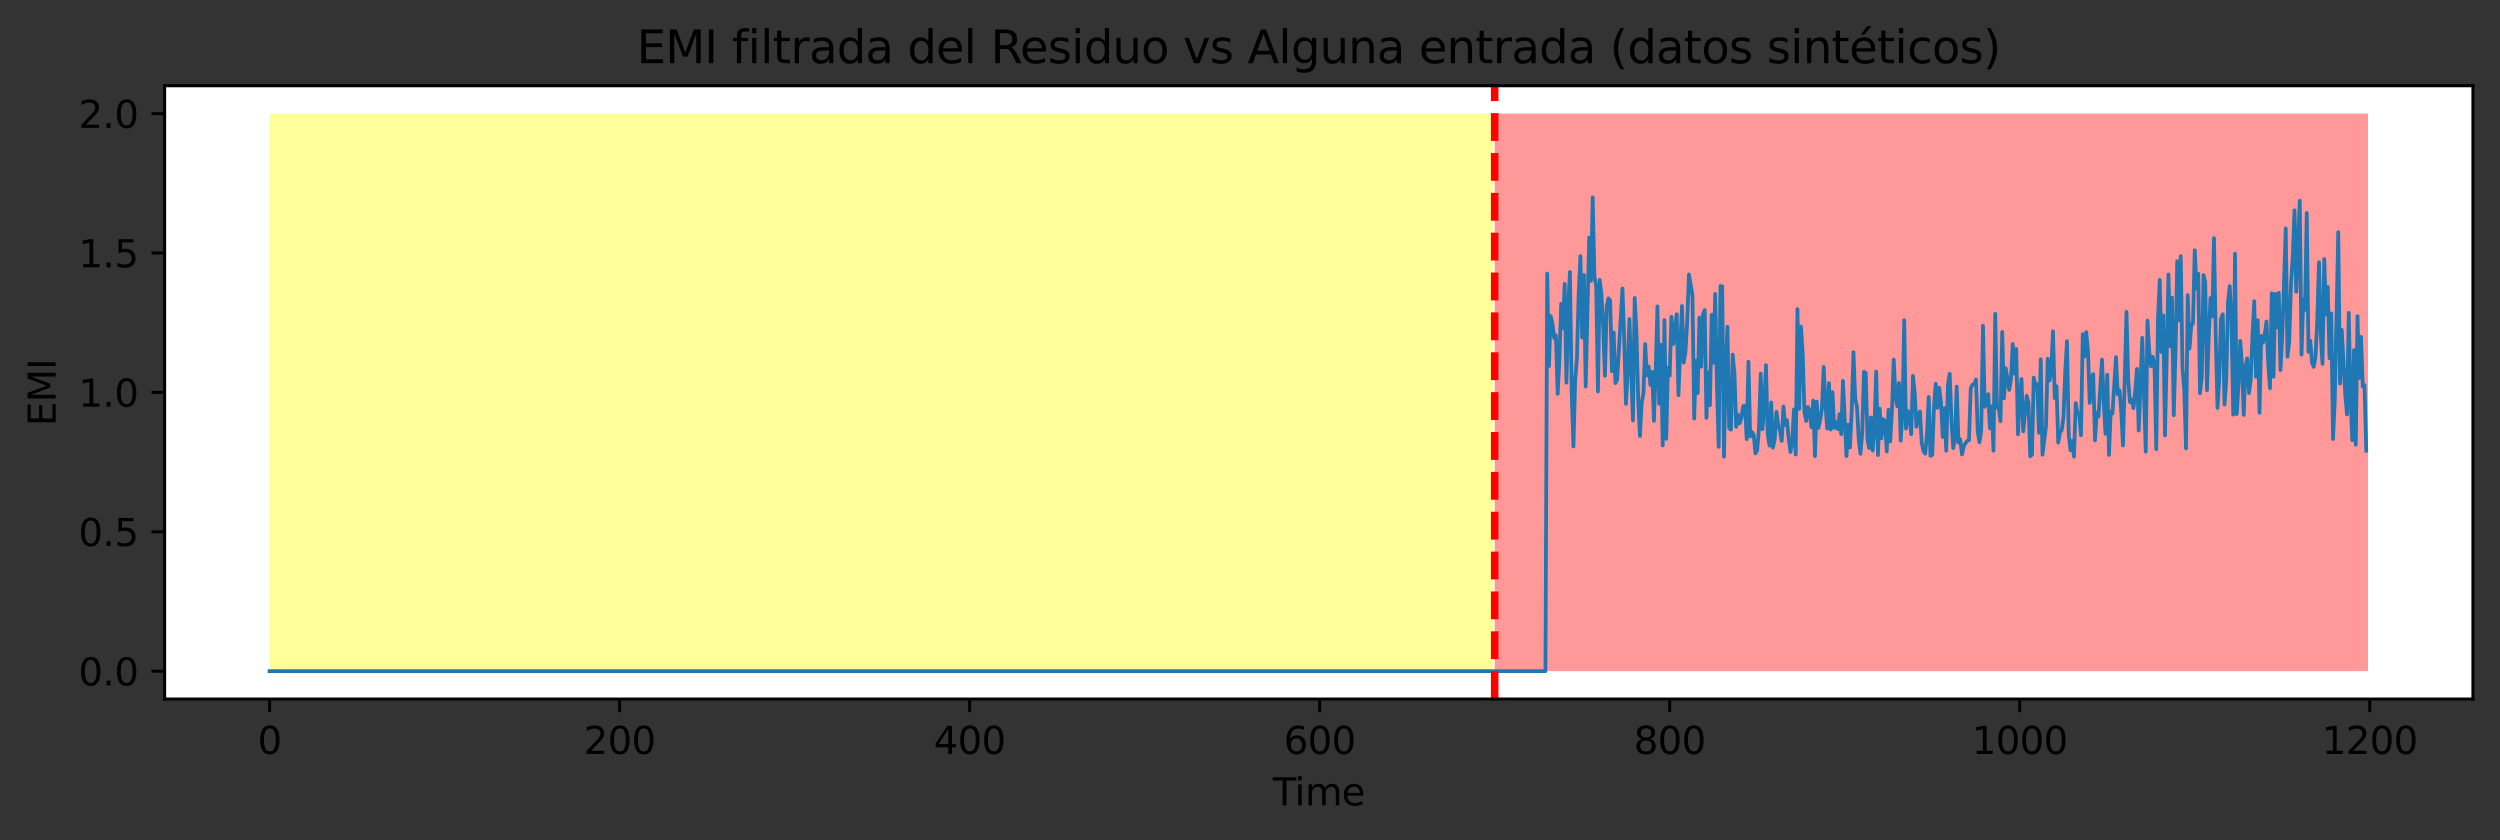 <?xml version="1.0" encoding="utf-8" standalone="no"?>
<!DOCTYPE svg PUBLIC "-//W3C//DTD SVG 1.1//EN"
  "http://www.w3.org/Graphics/SVG/1.1/DTD/svg11.dtd">
<svg xmlns:xlink="http://www.w3.org/1999/xlink" width="664.781pt" height="223.434pt" viewBox="0 0 664.781 223.434" xmlns="http://www.w3.org/2000/svg" version="1.1">
 <rect x="0" y="0" width="664.781" height="223.434" fill="#333333" stroke="none"/>
 <defs>
  <style type="text/css">*{stroke-linejoin: round; stroke-linecap: butt}</style>
 </defs>
 <g id="figure_1">
  <g id="patch_1">
   <path d="M 0 223.434 
L 664.781 223.434 
L 664.781 0 
L 0 0 
L 0 223.434 
z
" style="fill: none"/>
  </g>
  <g id="axes_1">
   <g id="patch_2">
    <path d="M 43.781 185.878 
L 657.581 185.878 
L 657.581 22.798 
L 43.781 22.798 
z
" style="fill: #ffffff"/>
   </g>
   <g id="PolyCollection_1">
    <path d="M 397.453 30.211 
L 397.453 178.465 
L 397.918 178.465 
L 398.384 178.465 
L 398.849 178.465 
L 399.314 178.465 
L 399.78 178.465 
L 400.245 178.465 
L 400.71 178.465 
L 401.176 178.465 
L 401.641 178.465 
L 402.107 178.465 
L 402.572 178.465 
L 403.037 178.465 
L 403.503 178.465 
L 403.968 178.465 
L 404.434 178.465 
L 404.899 178.465 
L 405.364 178.465 
L 405.83 178.465 
L 406.295 178.465 
L 406.76 178.465 
L 407.226 178.465 
L 407.691 178.465 
L 408.157 178.465 
L 408.622 178.465 
L 409.087 178.465 
L 409.553 178.465 
L 410.018 178.465 
L 410.484 178.465 
L 410.949 178.465 
L 411.414 178.465 
L 411.88 178.465 
L 412.345 178.465 
L 412.811 178.465 
L 413.276 178.465 
L 413.741 178.465 
L 414.207 178.465 
L 414.672 178.465 
L 415.137 178.465 
L 415.603 178.465 
L 416.068 178.465 
L 416.534 178.465 
L 416.999 178.465 
L 417.464 178.465 
L 417.93 178.465 
L 418.395 178.465 
L 418.861 178.465 
L 419.326 178.465 
L 419.791 178.465 
L 420.257 178.465 
L 420.722 178.465 
L 421.188 178.465 
L 421.653 178.465 
L 422.118 178.465 
L 422.584 178.465 
L 423.049 178.465 
L 423.514 178.465 
L 423.98 178.465 
L 424.445 178.465 
L 424.911 178.465 
L 425.376 178.465 
L 425.841 178.465 
L 426.307 178.465 
L 426.772 178.465 
L 427.238 178.465 
L 427.703 178.465 
L 428.168 178.465 
L 428.634 178.465 
L 429.099 178.465 
L 429.564 178.465 
L 430.03 178.465 
L 430.495 178.465 
L 430.961 178.465 
L 431.426 178.465 
L 431.891 178.465 
L 432.357 178.465 
L 432.822 178.465 
L 433.288 178.465 
L 433.753 178.465 
L 434.218 178.465 
L 434.684 178.465 
L 435.149 178.465 
L 435.615 178.465 
L 436.08 178.465 
L 436.545 178.465 
L 437.011 178.465 
L 437.476 178.465 
L 437.941 178.465 
L 438.407 178.465 
L 438.872 178.465 
L 439.338 178.465 
L 439.803 178.465 
L 440.268 178.465 
L 440.734 178.465 
L 441.199 178.465 
L 441.665 178.465 
L 442.13 178.465 
L 442.595 178.465 
L 443.061 178.465 
L 443.526 178.465 
L 443.992 178.465 
L 444.457 178.465 
L 444.922 178.465 
L 445.388 178.465 
L 445.853 178.465 
L 446.318 178.465 
L 446.784 178.465 
L 447.249 178.465 
L 447.715 178.465 
L 448.18 178.465 
L 448.645 178.465 
L 449.111 178.465 
L 449.576 178.465 
L 450.042 178.465 
L 450.507 178.465 
L 450.972 178.465 
L 451.438 178.465 
L 451.903 178.465 
L 452.368 178.465 
L 452.834 178.465 
L 453.299 178.465 
L 453.765 178.465 
L 454.23 178.465 
L 454.695 178.465 
L 455.161 178.465 
L 455.626 178.465 
L 456.092 178.465 
L 456.557 178.465 
L 457.022 178.465 
L 457.488 178.465 
L 457.953 178.465 
L 458.419 178.465 
L 458.884 178.465 
L 459.349 178.465 
L 459.815 178.465 
L 460.28 178.465 
L 460.745 178.465 
L 461.211 178.465 
L 461.676 178.465 
L 462.142 178.465 
L 462.607 178.465 
L 463.072 178.465 
L 463.538 178.465 
L 464.003 178.465 
L 464.469 178.465 
L 464.934 178.465 
L 465.399 178.465 
L 465.865 178.465 
L 466.33 178.465 
L 466.796 178.465 
L 467.261 178.465 
L 467.726 178.465 
L 468.192 178.465 
L 468.657 178.465 
L 469.122 178.465 
L 469.588 178.465 
L 470.053 178.465 
L 470.519 178.465 
L 470.984 178.465 
L 471.449 178.465 
L 471.915 178.465 
L 472.38 178.465 
L 472.846 178.465 
L 473.311 178.465 
L 473.776 178.465 
L 474.242 178.465 
L 474.707 178.465 
L 475.172 178.465 
L 475.638 178.465 
L 476.103 178.465 
L 476.569 178.465 
L 477.034 178.465 
L 477.499 178.465 
L 477.965 178.465 
L 478.43 178.465 
L 478.896 178.465 
L 479.361 178.465 
L 479.826 178.465 
L 480.292 178.465 
L 480.757 178.465 
L 481.223 178.465 
L 481.688 178.465 
L 482.153 178.465 
L 482.619 178.465 
L 483.084 178.465 
L 483.549 178.465 
L 484.015 178.465 
L 484.48 178.465 
L 484.946 178.465 
L 485.411 178.465 
L 485.876 178.465 
L 486.342 178.465 
L 486.807 178.465 
L 487.273 178.465 
L 487.738 178.465 
L 488.203 178.465 
L 488.669 178.465 
L 489.134 178.465 
L 489.6 178.465 
L 490.065 178.465 
L 490.53 178.465 
L 490.996 178.465 
L 491.461 178.465 
L 491.926 178.465 
L 492.392 178.465 
L 492.857 178.465 
L 493.323 178.465 
L 493.788 178.465 
L 494.253 178.465 
L 494.719 178.465 
L 495.184 178.465 
L 495.65 178.465 
L 496.115 178.465 
L 496.58 178.465 
L 497.046 178.465 
L 497.511 178.465 
L 497.976 178.465 
L 498.442 178.465 
L 498.907 178.465 
L 499.373 178.465 
L 499.838 178.465 
L 500.303 178.465 
L 500.769 178.465 
L 501.234 178.465 
L 501.7 178.465 
L 502.165 178.465 
L 502.63 178.465 
L 503.096 178.465 
L 503.561 178.465 
L 504.027 178.465 
L 504.492 178.465 
L 504.957 178.465 
L 505.423 178.465 
L 505.888 178.465 
L 506.353 178.465 
L 506.819 178.465 
L 507.284 178.465 
L 507.75 178.465 
L 508.215 178.465 
L 508.68 178.465 
L 509.146 178.465 
L 509.611 178.465 
L 510.077 178.465 
L 510.542 178.465 
L 511.007 178.465 
L 511.473 178.465 
L 511.938 178.465 
L 512.404 178.465 
L 512.869 178.465 
L 513.334 178.465 
L 513.8 178.465 
L 514.265 178.465 
L 514.73 178.465 
L 515.196 178.465 
L 515.661 178.465 
L 516.127 178.465 
L 516.592 178.465 
L 517.057 178.465 
L 517.523 178.465 
L 517.988 178.465 
L 518.454 178.465 
L 518.919 178.465 
L 519.384 178.465 
L 519.85 178.465 
L 520.315 178.465 
L 520.78 178.465 
L 521.246 178.465 
L 521.711 178.465 
L 522.177 178.465 
L 522.642 178.465 
L 523.107 178.465 
L 523.573 178.465 
L 524.038 178.465 
L 524.504 178.465 
L 524.969 178.465 
L 525.434 178.465 
L 525.9 178.465 
L 526.365 178.465 
L 526.831 178.465 
L 527.296 178.465 
L 527.761 178.465 
L 528.227 178.465 
L 528.692 178.465 
L 529.157 178.465 
L 529.623 178.465 
L 530.088 178.465 
L 530.554 178.465 
L 531.019 178.465 
L 531.484 178.465 
L 531.95 178.465 
L 532.415 178.465 
L 532.881 178.465 
L 533.346 178.465 
L 533.811 178.465 
L 534.277 178.465 
L 534.742 178.465 
L 535.208 178.465 
L 535.673 178.465 
L 536.138 178.465 
L 536.604 178.465 
L 537.069 178.465 
L 537.534 178.465 
L 538 178.465 
L 538.465 178.465 
L 538.931 178.465 
L 539.396 178.465 
L 539.861 178.465 
L 540.327 178.465 
L 540.792 178.465 
L 541.258 178.465 
L 541.723 178.465 
L 542.188 178.465 
L 542.654 178.465 
L 543.119 178.465 
L 543.585 178.465 
L 544.05 178.465 
L 544.515 178.465 
L 544.981 178.465 
L 545.446 178.465 
L 545.911 178.465 
L 546.377 178.465 
L 546.842 178.465 
L 547.308 178.465 
L 547.773 178.465 
L 548.238 178.465 
L 548.704 178.465 
L 549.169 178.465 
L 549.635 178.465 
L 550.1 178.465 
L 550.565 178.465 
L 551.031 178.465 
L 551.496 178.465 
L 551.961 178.465 
L 552.427 178.465 
L 552.892 178.465 
L 553.358 178.465 
L 553.823 178.465 
L 554.288 178.465 
L 554.754 178.465 
L 555.219 178.465 
L 555.685 178.465 
L 556.15 178.465 
L 556.615 178.465 
L 557.081 178.465 
L 557.546 178.465 
L 558.012 178.465 
L 558.477 178.465 
L 558.942 178.465 
L 559.408 178.465 
L 559.873 178.465 
L 560.338 178.465 
L 560.804 178.465 
L 561.269 178.465 
L 561.735 178.465 
L 562.2 178.465 
L 562.665 178.465 
L 563.131 178.465 
L 563.596 178.465 
L 564.062 178.465 
L 564.527 178.465 
L 564.992 178.465 
L 565.458 178.465 
L 565.923 178.465 
L 566.389 178.465 
L 566.854 178.465 
L 567.319 178.465 
L 567.785 178.465 
L 568.25 178.465 
L 568.715 178.465 
L 569.181 178.465 
L 569.646 178.465 
L 570.112 178.465 
L 570.577 178.465 
L 571.042 178.465 
L 571.508 178.465 
L 571.973 178.465 
L 572.439 178.465 
L 572.904 178.465 
L 573.369 178.465 
L 573.835 178.465 
L 574.3 178.465 
L 574.765 178.465 
L 575.231 178.465 
L 575.696 178.465 
L 576.162 178.465 
L 576.627 178.465 
L 577.092 178.465 
L 577.558 178.465 
L 578.023 178.465 
L 578.489 178.465 
L 578.954 178.465 
L 579.419 178.465 
L 579.885 178.465 
L 580.35 178.465 
L 580.816 178.465 
L 581.281 178.465 
L 581.746 178.465 
L 582.212 178.465 
L 582.677 178.465 
L 583.142 178.465 
L 583.608 178.465 
L 584.073 178.465 
L 584.539 178.465 
L 585.004 178.465 
L 585.469 178.465 
L 585.935 178.465 
L 586.4 178.465 
L 586.866 178.465 
L 587.331 178.465 
L 587.796 178.465 
L 588.262 178.465 
L 588.727 178.465 
L 589.193 178.465 
L 589.658 178.465 
L 590.123 178.465 
L 590.589 178.465 
L 591.054 178.465 
L 591.519 178.465 
L 591.985 178.465 
L 592.45 178.465 
L 592.916 178.465 
L 593.381 178.465 
L 593.846 178.465 
L 594.312 178.465 
L 594.777 178.465 
L 595.243 178.465 
L 595.708 178.465 
L 596.173 178.465 
L 596.639 178.465 
L 597.104 178.465 
L 597.569 178.465 
L 598.035 178.465 
L 598.5 178.465 
L 598.966 178.465 
L 599.431 178.465 
L 599.896 178.465 
L 600.362 178.465 
L 600.827 178.465 
L 601.293 178.465 
L 601.758 178.465 
L 602.223 178.465 
L 602.689 178.465 
L 603.154 178.465 
L 603.62 178.465 
L 604.085 178.465 
L 604.55 178.465 
L 605.016 178.465 
L 605.481 178.465 
L 605.946 178.465 
L 606.412 178.465 
L 606.877 178.465 
L 607.343 178.465 
L 607.808 178.465 
L 608.273 178.465 
L 608.739 178.465 
L 609.204 178.465 
L 609.67 178.465 
L 610.135 178.465 
L 610.6 178.465 
L 611.066 178.465 
L 611.531 178.465 
L 611.997 178.465 
L 612.462 178.465 
L 612.927 178.465 
L 613.393 178.465 
L 613.858 178.465 
L 614.323 178.465 
L 614.789 178.465 
L 615.254 178.465 
L 615.72 178.465 
L 616.185 178.465 
L 616.65 178.465 
L 617.116 178.465 
L 617.581 178.465 
L 618.047 178.465 
L 618.512 178.465 
L 618.977 178.465 
L 619.443 178.465 
L 619.908 178.465 
L 620.373 178.465 
L 620.839 178.465 
L 621.304 178.465 
L 621.77 178.465 
L 622.235 178.465 
L 622.7 178.465 
L 623.166 178.465 
L 623.631 178.465 
L 624.097 178.465 
L 624.562 178.465 
L 625.027 178.465 
L 625.493 178.465 
L 625.958 178.465 
L 626.424 178.465 
L 626.889 178.465 
L 627.354 178.465 
L 627.82 178.465 
L 628.285 178.465 
L 628.75 178.465 
L 629.216 178.465 
L 629.681 178.465 
L 629.681 30.211 
L 629.681 30.211 
L 629.216 30.211 
L 628.75 30.211 
L 628.285 30.211 
L 627.82 30.211 
L 627.354 30.211 
L 626.889 30.211 
L 626.424 30.211 
L 625.958 30.211 
L 625.493 30.211 
L 625.027 30.211 
L 624.562 30.211 
L 624.097 30.211 
L 623.631 30.211 
L 623.166 30.211 
L 622.7 30.211 
L 622.235 30.211 
L 621.77 30.211 
L 621.304 30.211 
L 620.839 30.211 
L 620.373 30.211 
L 619.908 30.211 
L 619.443 30.211 
L 618.977 30.211 
L 618.512 30.211 
L 618.047 30.211 
L 617.581 30.211 
L 617.116 30.211 
L 616.65 30.211 
L 616.185 30.211 
L 615.72 30.211 
L 615.254 30.211 
L 614.789 30.211 
L 614.323 30.211 
L 613.858 30.211 
L 613.393 30.211 
L 612.927 30.211 
L 612.462 30.211 
L 611.997 30.211 
L 611.531 30.211 
L 611.066 30.211 
L 610.6 30.211 
L 610.135 30.211 
L 609.67 30.211 
L 609.204 30.211 
L 608.739 30.211 
L 608.273 30.211 
L 607.808 30.211 
L 607.343 30.211 
L 606.877 30.211 
L 606.412 30.211 
L 605.946 30.211 
L 605.481 30.211 
L 605.016 30.211 
L 604.55 30.211 
L 604.085 30.211 
L 603.62 30.211 
L 603.154 30.211 
L 602.689 30.211 
L 602.223 30.211 
L 601.758 30.211 
L 601.293 30.211 
L 600.827 30.211 
L 600.362 30.211 
L 599.896 30.211 
L 599.431 30.211 
L 598.966 30.211 
L 598.5 30.211 
L 598.035 30.211 
L 597.569 30.211 
L 597.104 30.211 
L 596.639 30.211 
L 596.173 30.211 
L 595.708 30.211 
L 595.243 30.211 
L 594.777 30.211 
L 594.312 30.211 
L 593.846 30.211 
L 593.381 30.211 
L 592.916 30.211 
L 592.45 30.211 
L 591.985 30.211 
L 591.519 30.211 
L 591.054 30.211 
L 590.589 30.211 
L 590.123 30.211 
L 589.658 30.211 
L 589.193 30.211 
L 588.727 30.211 
L 588.262 30.211 
L 587.796 30.211 
L 587.331 30.211 
L 586.866 30.211 
L 586.4 30.211 
L 585.935 30.211 
L 585.469 30.211 
L 585.004 30.211 
L 584.539 30.211 
L 584.073 30.211 
L 583.608 30.211 
L 583.142 30.211 
L 582.677 30.211 
L 582.212 30.211 
L 581.746 30.211 
L 581.281 30.211 
L 580.816 30.211 
L 580.35 30.211 
L 579.885 30.211 
L 579.419 30.211 
L 578.954 30.211 
L 578.489 30.211 
L 578.023 30.211 
L 577.558 30.211 
L 577.092 30.211 
L 576.627 30.211 
L 576.162 30.211 
L 575.696 30.211 
L 575.231 30.211 
L 574.765 30.211 
L 574.3 30.211 
L 573.835 30.211 
L 573.369 30.211 
L 572.904 30.211 
L 572.439 30.211 
L 571.973 30.211 
L 571.508 30.211 
L 571.042 30.211 
L 570.577 30.211 
L 570.112 30.211 
L 569.646 30.211 
L 569.181 30.211 
L 568.715 30.211 
L 568.25 30.211 
L 567.785 30.211 
L 567.319 30.211 
L 566.854 30.211 
L 566.389 30.211 
L 565.923 30.211 
L 565.458 30.211 
L 564.992 30.211 
L 564.527 30.211 
L 564.062 30.211 
L 563.596 30.211 
L 563.131 30.211 
L 562.665 30.211 
L 562.2 30.211 
L 561.735 30.211 
L 561.269 30.211 
L 560.804 30.211 
L 560.338 30.211 
L 559.873 30.211 
L 559.408 30.211 
L 558.942 30.211 
L 558.477 30.211 
L 558.012 30.211 
L 557.546 30.211 
L 557.081 30.211 
L 556.615 30.211 
L 556.15 30.211 
L 555.685 30.211 
L 555.219 30.211 
L 554.754 30.211 
L 554.288 30.211 
L 553.823 30.211 
L 553.358 30.211 
L 552.892 30.211 
L 552.427 30.211 
L 551.961 30.211 
L 551.496 30.211 
L 551.031 30.211 
L 550.565 30.211 
L 550.1 30.211 
L 549.635 30.211 
L 549.169 30.211 
L 548.704 30.211 
L 548.238 30.211 
L 547.773 30.211 
L 547.308 30.211 
L 546.842 30.211 
L 546.377 30.211 
L 545.911 30.211 
L 545.446 30.211 
L 544.981 30.211 
L 544.515 30.211 
L 544.05 30.211 
L 543.585 30.211 
L 543.119 30.211 
L 542.654 30.211 
L 542.188 30.211 
L 541.723 30.211 
L 541.258 30.211 
L 540.792 30.211 
L 540.327 30.211 
L 539.861 30.211 
L 539.396 30.211 
L 538.931 30.211 
L 538.465 30.211 
L 538 30.211 
L 537.534 30.211 
L 537.069 30.211 
L 536.604 30.211 
L 536.138 30.211 
L 535.673 30.211 
L 535.208 30.211 
L 534.742 30.211 
L 534.277 30.211 
L 533.811 30.211 
L 533.346 30.211 
L 532.881 30.211 
L 532.415 30.211 
L 531.95 30.211 
L 531.484 30.211 
L 531.019 30.211 
L 530.554 30.211 
L 530.088 30.211 
L 529.623 30.211 
L 529.157 30.211 
L 528.692 30.211 
L 528.227 30.211 
L 527.761 30.211 
L 527.296 30.211 
L 526.831 30.211 
L 526.365 30.211 
L 525.9 30.211 
L 525.434 30.211 
L 524.969 30.211 
L 524.504 30.211 
L 524.038 30.211 
L 523.573 30.211 
L 523.107 30.211 
L 522.642 30.211 
L 522.177 30.211 
L 521.711 30.211 
L 521.246 30.211 
L 520.78 30.211 
L 520.315 30.211 
L 519.85 30.211 
L 519.384 30.211 
L 518.919 30.211 
L 518.454 30.211 
L 517.988 30.211 
L 517.523 30.211 
L 517.057 30.211 
L 516.592 30.211 
L 516.127 30.211 
L 515.661 30.211 
L 515.196 30.211 
L 514.73 30.211 
L 514.265 30.211 
L 513.8 30.211 
L 513.334 30.211 
L 512.869 30.211 
L 512.404 30.211 
L 511.938 30.211 
L 511.473 30.211 
L 511.007 30.211 
L 510.542 30.211 
L 510.077 30.211 
L 509.611 30.211 
L 509.146 30.211 
L 508.68 30.211 
L 508.215 30.211 
L 507.75 30.211 
L 507.284 30.211 
L 506.819 30.211 
L 506.353 30.211 
L 505.888 30.211 
L 505.423 30.211 
L 504.957 30.211 
L 504.492 30.211 
L 504.027 30.211 
L 503.561 30.211 
L 503.096 30.211 
L 502.63 30.211 
L 502.165 30.211 
L 501.7 30.211 
L 501.234 30.211 
L 500.769 30.211 
L 500.303 30.211 
L 499.838 30.211 
L 499.373 30.211 
L 498.907 30.211 
L 498.442 30.211 
L 497.976 30.211 
L 497.511 30.211 
L 497.046 30.211 
L 496.58 30.211 
L 496.115 30.211 
L 495.65 30.211 
L 495.184 30.211 
L 494.719 30.211 
L 494.253 30.211 
L 493.788 30.211 
L 493.323 30.211 
L 492.857 30.211 
L 492.392 30.211 
L 491.926 30.211 
L 491.461 30.211 
L 490.996 30.211 
L 490.53 30.211 
L 490.065 30.211 
L 489.6 30.211 
L 489.134 30.211 
L 488.669 30.211 
L 488.203 30.211 
L 487.738 30.211 
L 487.273 30.211 
L 486.807 30.211 
L 486.342 30.211 
L 485.876 30.211 
L 485.411 30.211 
L 484.946 30.211 
L 484.48 30.211 
L 484.015 30.211 
L 483.549 30.211 
L 483.084 30.211 
L 482.619 30.211 
L 482.153 30.211 
L 481.688 30.211 
L 481.223 30.211 
L 480.757 30.211 
L 480.292 30.211 
L 479.826 30.211 
L 479.361 30.211 
L 478.896 30.211 
L 478.43 30.211 
L 477.965 30.211 
L 477.499 30.211 
L 477.034 30.211 
L 476.569 30.211 
L 476.103 30.211 
L 475.638 30.211 
L 475.172 30.211 
L 474.707 30.211 
L 474.242 30.211 
L 473.776 30.211 
L 473.311 30.211 
L 472.846 30.211 
L 472.38 30.211 
L 471.915 30.211 
L 471.449 30.211 
L 470.984 30.211 
L 470.519 30.211 
L 470.053 30.211 
L 469.588 30.211 
L 469.122 30.211 
L 468.657 30.211 
L 468.192 30.211 
L 467.726 30.211 
L 467.261 30.211 
L 466.796 30.211 
L 466.33 30.211 
L 465.865 30.211 
L 465.399 30.211 
L 464.934 30.211 
L 464.469 30.211 
L 464.003 30.211 
L 463.538 30.211 
L 463.072 30.211 
L 462.607 30.211 
L 462.142 30.211 
L 461.676 30.211 
L 461.211 30.211 
L 460.745 30.211 
L 460.28 30.211 
L 459.815 30.211 
L 459.349 30.211 
L 458.884 30.211 
L 458.419 30.211 
L 457.953 30.211 
L 457.488 30.211 
L 457.022 30.211 
L 456.557 30.211 
L 456.092 30.211 
L 455.626 30.211 
L 455.161 30.211 
L 454.695 30.211 
L 454.23 30.211 
L 453.765 30.211 
L 453.299 30.211 
L 452.834 30.211 
L 452.368 30.211 
L 451.903 30.211 
L 451.438 30.211 
L 450.972 30.211 
L 450.507 30.211 
L 450.042 30.211 
L 449.576 30.211 
L 449.111 30.211 
L 448.645 30.211 
L 448.18 30.211 
L 447.715 30.211 
L 447.249 30.211 
L 446.784 30.211 
L 446.318 30.211 
L 445.853 30.211 
L 445.388 30.211 
L 444.922 30.211 
L 444.457 30.211 
L 443.992 30.211 
L 443.526 30.211 
L 443.061 30.211 
L 442.595 30.211 
L 442.13 30.211 
L 441.665 30.211 
L 441.199 30.211 
L 440.734 30.211 
L 440.268 30.211 
L 439.803 30.211 
L 439.338 30.211 
L 438.872 30.211 
L 438.407 30.211 
L 437.941 30.211 
L 437.476 30.211 
L 437.011 30.211 
L 436.545 30.211 
L 436.08 30.211 
L 435.615 30.211 
L 435.149 30.211 
L 434.684 30.211 
L 434.218 30.211 
L 433.753 30.211 
L 433.288 30.211 
L 432.822 30.211 
L 432.357 30.211 
L 431.891 30.211 
L 431.426 30.211 
L 430.961 30.211 
L 430.495 30.211 
L 430.03 30.211 
L 429.564 30.211 
L 429.099 30.211 
L 428.634 30.211 
L 428.168 30.211 
L 427.703 30.211 
L 427.238 30.211 
L 426.772 30.211 
L 426.307 30.211 
L 425.841 30.211 
L 425.376 30.211 
L 424.911 30.211 
L 424.445 30.211 
L 423.98 30.211 
L 423.514 30.211 
L 423.049 30.211 
L 422.584 30.211 
L 422.118 30.211 
L 421.653 30.211 
L 421.188 30.211 
L 420.722 30.211 
L 420.257 30.211 
L 419.791 30.211 
L 419.326 30.211 
L 418.861 30.211 
L 418.395 30.211 
L 417.93 30.211 
L 417.464 30.211 
L 416.999 30.211 
L 416.534 30.211 
L 416.068 30.211 
L 415.603 30.211 
L 415.137 30.211 
L 414.672 30.211 
L 414.207 30.211 
L 413.741 30.211 
L 413.276 30.211 
L 412.811 30.211 
L 412.345 30.211 
L 411.88 30.211 
L 411.414 30.211 
L 410.949 30.211 
L 410.484 30.211 
L 410.018 30.211 
L 409.553 30.211 
L 409.087 30.211 
L 408.622 30.211 
L 408.157 30.211 
L 407.691 30.211 
L 407.226 30.211 
L 406.76 30.211 
L 406.295 30.211 
L 405.83 30.211 
L 405.364 30.211 
L 404.899 30.211 
L 404.434 30.211 
L 403.968 30.211 
L 403.503 30.211 
L 403.037 30.211 
L 402.572 30.211 
L 402.107 30.211 
L 401.641 30.211 
L 401.176 30.211 
L 400.71 30.211 
L 400.245 30.211 
L 399.78 30.211 
L 399.314 30.211 
L 398.849 30.211 
L 398.384 30.211 
L 397.918 30.211 
L 397.453 30.211 
z
" clip-path="url(#p537a9186bf)" style="fill: #ff0000; fill-opacity: 0.4"/>
   </g>
   <g id="PolyCollection_2">
    <path d="M 71.681 30.211 
L 71.681 178.465 
L 72.147 178.465 
L 72.612 178.465 
L 73.077 178.465 
L 73.543 178.465 
L 74.008 178.465 
L 74.474 178.465 
L 74.939 178.465 
L 75.404 178.465 
L 75.87 178.465 
L 76.335 178.465 
L 76.801 178.465 
L 77.266 178.465 
L 77.731 178.465 
L 78.197 178.465 
L 78.662 178.465 
L 79.127 178.465 
L 79.593 178.465 
L 80.058 178.465 
L 80.524 178.465 
L 80.989 178.465 
L 81.454 178.465 
L 81.92 178.465 
L 82.385 178.465 
L 82.851 178.465 
L 83.316 178.465 
L 83.781 178.465 
L 84.247 178.465 
L 84.712 178.465 
L 85.177 178.465 
L 85.643 178.465 
L 86.108 178.465 
L 86.574 178.465 
L 87.039 178.465 
L 87.504 178.465 
L 87.97 178.465 
L 88.435 178.465 
L 88.901 178.465 
L 89.366 178.465 
L 89.831 178.465 
L 90.297 178.465 
L 90.762 178.465 
L 91.228 178.465 
L 91.693 178.465 
L 92.158 178.465 
L 92.624 178.465 
L 93.089 178.465 
L 93.554 178.465 
L 94.02 178.465 
L 94.485 178.465 
L 94.951 178.465 
L 95.416 178.465 
L 95.881 178.465 
L 96.347 178.465 
L 96.812 178.465 
L 97.278 178.465 
L 97.743 178.465 
L 98.208 178.465 
L 98.674 178.465 
L 99.139 178.465 
L 99.605 178.465 
L 100.07 178.465 
L 100.535 178.465 
L 101.001 178.465 
L 101.466 178.465 
L 101.931 178.465 
L 102.397 178.465 
L 102.862 178.465 
L 103.328 178.465 
L 103.793 178.465 
L 104.258 178.465 
L 104.724 178.465 
L 105.189 178.465 
L 105.655 178.465 
L 106.12 178.465 
L 106.585 178.465 
L 107.051 178.465 
L 107.516 178.465 
L 107.981 178.465 
L 108.447 178.465 
L 108.912 178.465 
L 109.378 178.465 
L 109.843 178.465 
L 110.308 178.465 
L 110.774 178.465 
L 111.239 178.465 
L 111.705 178.465 
L 112.17 178.465 
L 112.635 178.465 
L 113.101 178.465 
L 113.566 178.465 
L 114.032 178.465 
L 114.497 178.465 
L 114.962 178.465 
L 115.428 178.465 
L 115.893 178.465 
L 116.358 178.465 
L 116.824 178.465 
L 117.289 178.465 
L 117.755 178.465 
L 118.22 178.465 
L 118.685 178.465 
L 119.151 178.465 
L 119.616 178.465 
L 120.082 178.465 
L 120.547 178.465 
L 121.012 178.465 
L 121.478 178.465 
L 121.943 178.465 
L 122.409 178.465 
L 122.874 178.465 
L 123.339 178.465 
L 123.805 178.465 
L 124.27 178.465 
L 124.735 178.465 
L 125.201 178.465 
L 125.666 178.465 
L 126.132 178.465 
L 126.597 178.465 
L 127.062 178.465 
L 127.528 178.465 
L 127.993 178.465 
L 128.459 178.465 
L 128.924 178.465 
L 129.389 178.465 
L 129.855 178.465 
L 130.32 178.465 
L 130.786 178.465 
L 131.251 178.465 
L 131.716 178.465 
L 132.182 178.465 
L 132.647 178.465 
L 133.112 178.465 
L 133.578 178.465 
L 134.043 178.465 
L 134.509 178.465 
L 134.974 178.465 
L 135.439 178.465 
L 135.905 178.465 
L 136.37 178.465 
L 136.836 178.465 
L 137.301 178.465 
L 137.766 178.465 
L 138.232 178.465 
L 138.697 178.465 
L 139.162 178.465 
L 139.628 178.465 
L 140.093 178.465 
L 140.559 178.465 
L 141.024 178.465 
L 141.489 178.465 
L 141.955 178.465 
L 142.42 178.465 
L 142.886 178.465 
L 143.351 178.465 
L 143.816 178.465 
L 144.282 178.465 
L 144.747 178.465 
L 145.213 178.465 
L 145.678 178.465 
L 146.143 178.465 
L 146.609 178.465 
L 147.074 178.465 
L 147.539 178.465 
L 148.005 178.465 
L 148.47 178.465 
L 148.936 178.465 
L 149.401 178.465 
L 149.866 178.465 
L 150.332 178.465 
L 150.797 178.465 
L 151.263 178.465 
L 151.728 178.465 
L 152.193 178.465 
L 152.659 178.465 
L 153.124 178.465 
L 153.59 178.465 
L 154.055 178.465 
L 154.52 178.465 
L 154.986 178.465 
L 155.451 178.465 
L 155.916 178.465 
L 156.382 178.465 
L 156.847 178.465 
L 157.313 178.465 
L 157.778 178.465 
L 158.243 178.465 
L 158.709 178.465 
L 159.174 178.465 
L 159.64 178.465 
L 160.105 178.465 
L 160.57 178.465 
L 161.036 178.465 
L 161.501 178.465 
L 161.966 178.465 
L 162.432 178.465 
L 162.897 178.465 
L 163.363 178.465 
L 163.828 178.465 
L 164.293 178.465 
L 164.759 178.465 
L 165.224 178.465 
L 165.69 178.465 
L 166.155 178.465 
L 166.62 178.465 
L 167.086 178.465 
L 167.551 178.465 
L 168.017 178.465 
L 168.482 178.465 
L 168.947 178.465 
L 169.413 178.465 
L 169.878 178.465 
L 170.343 178.465 
L 170.809 178.465 
L 171.274 178.465 
L 171.74 178.465 
L 172.205 178.465 
L 172.67 178.465 
L 173.136 178.465 
L 173.601 178.465 
L 174.067 178.465 
L 174.532 178.465 
L 174.997 178.465 
L 175.463 178.465 
L 175.928 178.465 
L 176.394 178.465 
L 176.859 178.465 
L 177.324 178.465 
L 177.79 178.465 
L 178.255 178.465 
L 178.72 178.465 
L 179.186 178.465 
L 179.651 178.465 
L 180.117 178.465 
L 180.582 178.465 
L 181.047 178.465 
L 181.513 178.465 
L 181.978 178.465 
L 182.444 178.465 
L 182.909 178.465 
L 183.374 178.465 
L 183.84 178.465 
L 184.305 178.465 
L 184.77 178.465 
L 185.236 178.465 
L 185.701 178.465 
L 186.167 178.465 
L 186.632 178.465 
L 187.097 178.465 
L 187.563 178.465 
L 188.028 178.465 
L 188.494 178.465 
L 188.959 178.465 
L 189.424 178.465 
L 189.89 178.465 
L 190.355 178.465 
L 190.821 178.465 
L 191.286 178.465 
L 191.751 178.465 
L 192.217 178.465 
L 192.682 178.465 
L 193.147 178.465 
L 193.613 178.465 
L 194.078 178.465 
L 194.544 178.465 
L 195.009 178.465 
L 195.474 178.465 
L 195.94 178.465 
L 196.405 178.465 
L 196.871 178.465 
L 197.336 178.465 
L 197.801 178.465 
L 198.267 178.465 
L 198.732 178.465 
L 199.198 178.465 
L 199.663 178.465 
L 200.128 178.465 
L 200.594 178.465 
L 201.059 178.465 
L 201.524 178.465 
L 201.99 178.465 
L 202.455 178.465 
L 202.921 178.465 
L 203.386 178.465 
L 203.851 178.465 
L 204.317 178.465 
L 204.782 178.465 
L 205.248 178.465 
L 205.713 178.465 
L 206.178 178.465 
L 206.644 178.465 
L 207.109 178.465 
L 207.574 178.465 
L 208.04 178.465 
L 208.505 178.465 
L 208.971 178.465 
L 209.436 178.465 
L 209.901 178.465 
L 210.367 178.465 
L 210.832 178.465 
L 211.298 178.465 
L 211.763 178.465 
L 212.228 178.465 
L 212.694 178.465 
L 213.159 178.465 
L 213.625 178.465 
L 214.09 178.465 
L 214.555 178.465 
L 215.021 178.465 
L 215.486 178.465 
L 215.951 178.465 
L 216.417 178.465 
L 216.882 178.465 
L 217.348 178.465 
L 217.813 178.465 
L 218.278 178.465 
L 218.744 178.465 
L 219.209 178.465 
L 219.675 178.465 
L 220.14 178.465 
L 220.605 178.465 
L 221.071 178.465 
L 221.536 178.465 
L 222.002 178.465 
L 222.467 178.465 
L 222.932 178.465 
L 223.398 178.465 
L 223.863 178.465 
L 224.328 178.465 
L 224.794 178.465 
L 225.259 178.465 
L 225.725 178.465 
L 226.19 178.465 
L 226.655 178.465 
L 227.121 178.465 
L 227.586 178.465 
L 228.052 178.465 
L 228.517 178.465 
L 228.982 178.465 
L 229.448 178.465 
L 229.913 178.465 
L 230.378 178.465 
L 230.844 178.465 
L 231.309 178.465 
L 231.775 178.465 
L 232.24 178.465 
L 232.705 178.465 
L 233.171 178.465 
L 233.636 178.465 
L 234.102 178.465 
L 234.567 178.465 
L 235.032 178.465 
L 235.498 178.465 
L 235.963 178.465 
L 236.429 178.465 
L 236.894 178.465 
L 237.359 178.465 
L 237.825 178.465 
L 238.29 178.465 
L 238.755 178.465 
L 239.221 178.465 
L 239.686 178.465 
L 240.152 178.465 
L 240.617 178.465 
L 241.082 178.465 
L 241.548 178.465 
L 242.013 178.465 
L 242.479 178.465 
L 242.944 178.465 
L 243.409 178.465 
L 243.875 178.465 
L 244.34 178.465 
L 244.806 178.465 
L 245.271 178.465 
L 245.736 178.465 
L 246.202 178.465 
L 246.667 178.465 
L 247.132 178.465 
L 247.598 178.465 
L 248.063 178.465 
L 248.529 178.465 
L 248.994 178.465 
L 249.459 178.465 
L 249.925 178.465 
L 250.39 178.465 
L 250.856 178.465 
L 251.321 178.465 
L 251.786 178.465 
L 252.252 178.465 
L 252.717 178.465 
L 253.183 178.465 
L 253.648 178.465 
L 254.113 178.465 
L 254.579 178.465 
L 255.044 178.465 
L 255.509 178.465 
L 255.975 178.465 
L 256.44 178.465 
L 256.906 178.465 
L 257.371 178.465 
L 257.836 178.465 
L 258.302 178.465 
L 258.767 178.465 
L 259.233 178.465 
L 259.698 178.465 
L 260.163 178.465 
L 260.629 178.465 
L 261.094 178.465 
L 261.559 178.465 
L 262.025 178.465 
L 262.49 178.465 
L 262.956 178.465 
L 263.421 178.465 
L 263.886 178.465 
L 264.352 178.465 
L 264.817 178.465 
L 265.283 178.465 
L 265.748 178.465 
L 266.213 178.465 
L 266.679 178.465 
L 267.144 178.465 
L 267.61 178.465 
L 268.075 178.465 
L 268.54 178.465 
L 269.006 178.465 
L 269.471 178.465 
L 269.936 178.465 
L 270.402 178.465 
L 270.867 178.465 
L 271.333 178.465 
L 271.798 178.465 
L 272.263 178.465 
L 272.729 178.465 
L 273.194 178.465 
L 273.66 178.465 
L 274.125 178.465 
L 274.59 178.465 
L 275.056 178.465 
L 275.521 178.465 
L 275.987 178.465 
L 276.452 178.465 
L 276.917 178.465 
L 277.383 178.465 
L 277.848 178.465 
L 278.313 178.465 
L 278.779 178.465 
L 279.244 178.465 
L 279.71 178.465 
L 280.175 178.465 
L 280.64 178.465 
L 281.106 178.465 
L 281.571 178.465 
L 282.037 178.465 
L 282.502 178.465 
L 282.967 178.465 
L 283.433 178.465 
L 283.898 178.465 
L 284.363 178.465 
L 284.829 178.465 
L 285.294 178.465 
L 285.76 178.465 
L 286.225 178.465 
L 286.69 178.465 
L 287.156 178.465 
L 287.621 178.465 
L 288.087 178.465 
L 288.552 178.465 
L 289.017 178.465 
L 289.483 178.465 
L 289.948 178.465 
L 290.414 178.465 
L 290.879 178.465 
L 291.344 178.465 
L 291.81 178.465 
L 292.275 178.465 
L 292.74 178.465 
L 293.206 178.465 
L 293.671 178.465 
L 294.137 178.465 
L 294.602 178.465 
L 295.067 178.465 
L 295.533 178.465 
L 295.998 178.465 
L 296.464 178.465 
L 296.929 178.465 
L 297.394 178.465 
L 297.86 178.465 
L 298.325 178.465 
L 298.791 178.465 
L 299.256 178.465 
L 299.721 178.465 
L 300.187 178.465 
L 300.652 178.465 
L 301.117 178.465 
L 301.583 178.465 
L 302.048 178.465 
L 302.514 178.465 
L 302.979 178.465 
L 303.444 178.465 
L 303.91 178.465 
L 304.375 178.465 
L 304.841 178.465 
L 305.306 178.465 
L 305.771 178.465 
L 306.237 178.465 
L 306.702 178.465 
L 307.167 178.465 
L 307.633 178.465 
L 308.098 178.465 
L 308.564 178.465 
L 309.029 178.465 
L 309.494 178.465 
L 309.96 178.465 
L 310.425 178.465 
L 310.891 178.465 
L 311.356 178.465 
L 311.821 178.465 
L 312.287 178.465 
L 312.752 178.465 
L 313.218 178.465 
L 313.683 178.465 
L 314.148 178.465 
L 314.614 178.465 
L 315.079 178.465 
L 315.544 178.465 
L 316.01 178.465 
L 316.475 178.465 
L 316.941 178.465 
L 317.406 178.465 
L 317.871 178.465 
L 318.337 178.465 
L 318.802 178.465 
L 319.268 178.465 
L 319.733 178.465 
L 320.198 178.465 
L 320.664 178.465 
L 321.129 178.465 
L 321.595 178.465 
L 322.06 178.465 
L 322.525 178.465 
L 322.991 178.465 
L 323.456 178.465 
L 323.921 178.465 
L 324.387 178.465 
L 324.852 178.465 
L 325.318 178.465 
L 325.783 178.465 
L 326.248 178.465 
L 326.714 178.465 
L 327.179 178.465 
L 327.645 178.465 
L 328.11 178.465 
L 328.575 178.465 
L 329.041 178.465 
L 329.506 178.465 
L 329.971 178.465 
L 330.437 178.465 
L 330.902 178.465 
L 331.368 178.465 
L 331.833 178.465 
L 332.298 178.465 
L 332.764 178.465 
L 333.229 178.465 
L 333.695 178.465 
L 334.16 178.465 
L 334.625 178.465 
L 335.091 178.465 
L 335.556 178.465 
L 336.022 178.465 
L 336.487 178.465 
L 336.952 178.465 
L 337.418 178.465 
L 337.883 178.465 
L 338.348 178.465 
L 338.814 178.465 
L 339.279 178.465 
L 339.745 178.465 
L 340.21 178.465 
L 340.675 178.465 
L 341.141 178.465 
L 341.606 178.465 
L 342.072 178.465 
L 342.537 178.465 
L 343.002 178.465 
L 343.468 178.465 
L 343.933 178.465 
L 344.399 178.465 
L 344.864 178.465 
L 345.329 178.465 
L 345.795 178.465 
L 346.26 178.465 
L 346.725 178.465 
L 347.191 178.465 
L 347.656 178.465 
L 348.122 178.465 
L 348.587 178.465 
L 349.052 178.465 
L 349.518 178.465 
L 349.983 178.465 
L 350.449 178.465 
L 350.914 178.465 
L 351.379 178.465 
L 351.845 178.465 
L 352.31 178.465 
L 352.775 178.465 
L 353.241 178.465 
L 353.706 178.465 
L 354.172 178.465 
L 354.637 178.465 
L 355.102 178.465 
L 355.568 178.465 
L 356.033 178.465 
L 356.499 178.465 
L 356.964 178.465 
L 357.429 178.465 
L 357.895 178.465 
L 358.36 178.465 
L 358.826 178.465 
L 359.291 178.465 
L 359.756 178.465 
L 360.222 178.465 
L 360.687 178.465 
L 361.152 178.465 
L 361.618 178.465 
L 362.083 178.465 
L 362.549 178.465 
L 363.014 178.465 
L 363.479 178.465 
L 363.945 178.465 
L 364.41 178.465 
L 364.876 178.465 
L 365.341 178.465 
L 365.806 178.465 
L 366.272 178.465 
L 366.737 178.465 
L 367.203 178.465 
L 367.668 178.465 
L 368.133 178.465 
L 368.599 178.465 
L 369.064 178.465 
L 369.529 178.465 
L 369.995 178.465 
L 370.46 178.465 
L 370.926 178.465 
L 371.391 178.465 
L 371.856 178.465 
L 372.322 178.465 
L 372.787 178.465 
L 373.253 178.465 
L 373.718 178.465 
L 374.183 178.465 
L 374.649 178.465 
L 375.114 178.465 
L 375.579 178.465 
L 376.045 178.465 
L 376.51 178.465 
L 376.976 178.465 
L 377.441 178.465 
L 377.906 178.465 
L 378.372 178.465 
L 378.837 178.465 
L 379.303 178.465 
L 379.768 178.465 
L 380.233 178.465 
L 380.699 178.465 
L 381.164 178.465 
L 381.63 178.465 
L 382.095 178.465 
L 382.56 178.465 
L 383.026 178.465 
L 383.491 178.465 
L 383.956 178.465 
L 384.422 178.465 
L 384.887 178.465 
L 385.353 178.465 
L 385.818 178.465 
L 386.283 178.465 
L 386.749 178.465 
L 387.214 178.465 
L 387.68 178.465 
L 388.145 178.465 
L 388.61 178.465 
L 389.076 178.465 
L 389.541 178.465 
L 390.007 178.465 
L 390.472 178.465 
L 390.937 178.465 
L 391.403 178.465 
L 391.868 178.465 
L 392.333 178.465 
L 392.799 178.465 
L 393.264 178.465 
L 393.73 178.465 
L 394.195 178.465 
L 394.66 178.465 
L 395.126 178.465 
L 395.591 178.465 
L 396.057 178.465 
L 396.522 178.465 
L 396.987 178.465 
L 396.987 30.211 
L 396.987 30.211 
L 396.522 30.211 
L 396.057 30.211 
L 395.591 30.211 
L 395.126 30.211 
L 394.66 30.211 
L 394.195 30.211 
L 393.73 30.211 
L 393.264 30.211 
L 392.799 30.211 
L 392.333 30.211 
L 391.868 30.211 
L 391.403 30.211 
L 390.937 30.211 
L 390.472 30.211 
L 390.007 30.211 
L 389.541 30.211 
L 389.076 30.211 
L 388.61 30.211 
L 388.145 30.211 
L 387.68 30.211 
L 387.214 30.211 
L 386.749 30.211 
L 386.283 30.211 
L 385.818 30.211 
L 385.353 30.211 
L 384.887 30.211 
L 384.422 30.211 
L 383.956 30.211 
L 383.491 30.211 
L 383.026 30.211 
L 382.56 30.211 
L 382.095 30.211 
L 381.63 30.211 
L 381.164 30.211 
L 380.699 30.211 
L 380.233 30.211 
L 379.768 30.211 
L 379.303 30.211 
L 378.837 30.211 
L 378.372 30.211 
L 377.906 30.211 
L 377.441 30.211 
L 376.976 30.211 
L 376.51 30.211 
L 376.045 30.211 
L 375.579 30.211 
L 375.114 30.211 
L 374.649 30.211 
L 374.183 30.211 
L 373.718 30.211 
L 373.253 30.211 
L 372.787 30.211 
L 372.322 30.211 
L 371.856 30.211 
L 371.391 30.211 
L 370.926 30.211 
L 370.46 30.211 
L 369.995 30.211 
L 369.529 30.211 
L 369.064 30.211 
L 368.599 30.211 
L 368.133 30.211 
L 367.668 30.211 
L 367.203 30.211 
L 366.737 30.211 
L 366.272 30.211 
L 365.806 30.211 
L 365.341 30.211 
L 364.876 30.211 
L 364.41 30.211 
L 363.945 30.211 
L 363.479 30.211 
L 363.014 30.211 
L 362.549 30.211 
L 362.083 30.211 
L 361.618 30.211 
L 361.152 30.211 
L 360.687 30.211 
L 360.222 30.211 
L 359.756 30.211 
L 359.291 30.211 
L 358.826 30.211 
L 358.36 30.211 
L 357.895 30.211 
L 357.429 30.211 
L 356.964 30.211 
L 356.499 30.211 
L 356.033 30.211 
L 355.568 30.211 
L 355.102 30.211 
L 354.637 30.211 
L 354.172 30.211 
L 353.706 30.211 
L 353.241 30.211 
L 352.775 30.211 
L 352.31 30.211 
L 351.845 30.211 
L 351.379 30.211 
L 350.914 30.211 
L 350.449 30.211 
L 349.983 30.211 
L 349.518 30.211 
L 349.052 30.211 
L 348.587 30.211 
L 348.122 30.211 
L 347.656 30.211 
L 347.191 30.211 
L 346.725 30.211 
L 346.26 30.211 
L 345.795 30.211 
L 345.329 30.211 
L 344.864 30.211 
L 344.399 30.211 
L 343.933 30.211 
L 343.468 30.211 
L 343.002 30.211 
L 342.537 30.211 
L 342.072 30.211 
L 341.606 30.211 
L 341.141 30.211 
L 340.675 30.211 
L 340.21 30.211 
L 339.745 30.211 
L 339.279 30.211 
L 338.814 30.211 
L 338.348 30.211 
L 337.883 30.211 
L 337.418 30.211 
L 336.952 30.211 
L 336.487 30.211 
L 336.022 30.211 
L 335.556 30.211 
L 335.091 30.211 
L 334.625 30.211 
L 334.16 30.211 
L 333.695 30.211 
L 333.229 30.211 
L 332.764 30.211 
L 332.298 30.211 
L 331.833 30.211 
L 331.368 30.211 
L 330.902 30.211 
L 330.437 30.211 
L 329.971 30.211 
L 329.506 30.211 
L 329.041 30.211 
L 328.575 30.211 
L 328.11 30.211 
L 327.645 30.211 
L 327.179 30.211 
L 326.714 30.211 
L 326.248 30.211 
L 325.783 30.211 
L 325.318 30.211 
L 324.852 30.211 
L 324.387 30.211 
L 323.921 30.211 
L 323.456 30.211 
L 322.991 30.211 
L 322.525 30.211 
L 322.06 30.211 
L 321.595 30.211 
L 321.129 30.211 
L 320.664 30.211 
L 320.198 30.211 
L 319.733 30.211 
L 319.268 30.211 
L 318.802 30.211 
L 318.337 30.211 
L 317.871 30.211 
L 317.406 30.211 
L 316.941 30.211 
L 316.475 30.211 
L 316.01 30.211 
L 315.544 30.211 
L 315.079 30.211 
L 314.614 30.211 
L 314.148 30.211 
L 313.683 30.211 
L 313.218 30.211 
L 312.752 30.211 
L 312.287 30.211 
L 311.821 30.211 
L 311.356 30.211 
L 310.891 30.211 
L 310.425 30.211 
L 309.96 30.211 
L 309.494 30.211 
L 309.029 30.211 
L 308.564 30.211 
L 308.098 30.211 
L 307.633 30.211 
L 307.167 30.211 
L 306.702 30.211 
L 306.237 30.211 
L 305.771 30.211 
L 305.306 30.211 
L 304.841 30.211 
L 304.375 30.211 
L 303.91 30.211 
L 303.444 30.211 
L 302.979 30.211 
L 302.514 30.211 
L 302.048 30.211 
L 301.583 30.211 
L 301.117 30.211 
L 300.652 30.211 
L 300.187 30.211 
L 299.721 30.211 
L 299.256 30.211 
L 298.791 30.211 
L 298.325 30.211 
L 297.86 30.211 
L 297.394 30.211 
L 296.929 30.211 
L 296.464 30.211 
L 295.998 30.211 
L 295.533 30.211 
L 295.067 30.211 
L 294.602 30.211 
L 294.137 30.211 
L 293.671 30.211 
L 293.206 30.211 
L 292.74 30.211 
L 292.275 30.211 
L 291.81 30.211 
L 291.344 30.211 
L 290.879 30.211 
L 290.414 30.211 
L 289.948 30.211 
L 289.483 30.211 
L 289.017 30.211 
L 288.552 30.211 
L 288.087 30.211 
L 287.621 30.211 
L 287.156 30.211 
L 286.69 30.211 
L 286.225 30.211 
L 285.76 30.211 
L 285.294 30.211 
L 284.829 30.211 
L 284.363 30.211 
L 283.898 30.211 
L 283.433 30.211 
L 282.967 30.211 
L 282.502 30.211 
L 282.037 30.211 
L 281.571 30.211 
L 281.106 30.211 
L 280.64 30.211 
L 280.175 30.211 
L 279.71 30.211 
L 279.244 30.211 
L 278.779 30.211 
L 278.313 30.211 
L 277.848 30.211 
L 277.383 30.211 
L 276.917 30.211 
L 276.452 30.211 
L 275.987 30.211 
L 275.521 30.211 
L 275.056 30.211 
L 274.59 30.211 
L 274.125 30.211 
L 273.66 30.211 
L 273.194 30.211 
L 272.729 30.211 
L 272.263 30.211 
L 271.798 30.211 
L 271.333 30.211 
L 270.867 30.211 
L 270.402 30.211 
L 269.936 30.211 
L 269.471 30.211 
L 269.006 30.211 
L 268.54 30.211 
L 268.075 30.211 
L 267.61 30.211 
L 267.144 30.211 
L 266.679 30.211 
L 266.213 30.211 
L 265.748 30.211 
L 265.283 30.211 
L 264.817 30.211 
L 264.352 30.211 
L 263.886 30.211 
L 263.421 30.211 
L 262.956 30.211 
L 262.49 30.211 
L 262.025 30.211 
L 261.559 30.211 
L 261.094 30.211 
L 260.629 30.211 
L 260.163 30.211 
L 259.698 30.211 
L 259.233 30.211 
L 258.767 30.211 
L 258.302 30.211 
L 257.836 30.211 
L 257.371 30.211 
L 256.906 30.211 
L 256.44 30.211 
L 255.975 30.211 
L 255.509 30.211 
L 255.044 30.211 
L 254.579 30.211 
L 254.113 30.211 
L 253.648 30.211 
L 253.183 30.211 
L 252.717 30.211 
L 252.252 30.211 
L 251.786 30.211 
L 251.321 30.211 
L 250.856 30.211 
L 250.39 30.211 
L 249.925 30.211 
L 249.459 30.211 
L 248.994 30.211 
L 248.529 30.211 
L 248.063 30.211 
L 247.598 30.211 
L 247.132 30.211 
L 246.667 30.211 
L 246.202 30.211 
L 245.736 30.211 
L 245.271 30.211 
L 244.806 30.211 
L 244.34 30.211 
L 243.875 30.211 
L 243.409 30.211 
L 242.944 30.211 
L 242.479 30.211 
L 242.013 30.211 
L 241.548 30.211 
L 241.082 30.211 
L 240.617 30.211 
L 240.152 30.211 
L 239.686 30.211 
L 239.221 30.211 
L 238.755 30.211 
L 238.29 30.211 
L 237.825 30.211 
L 237.359 30.211 
L 236.894 30.211 
L 236.429 30.211 
L 235.963 30.211 
L 235.498 30.211 
L 235.032 30.211 
L 234.567 30.211 
L 234.102 30.211 
L 233.636 30.211 
L 233.171 30.211 
L 232.705 30.211 
L 232.24 30.211 
L 231.775 30.211 
L 231.309 30.211 
L 230.844 30.211 
L 230.378 30.211 
L 229.913 30.211 
L 229.448 30.211 
L 228.982 30.211 
L 228.517 30.211 
L 228.052 30.211 
L 227.586 30.211 
L 227.121 30.211 
L 226.655 30.211 
L 226.19 30.211 
L 225.725 30.211 
L 225.259 30.211 
L 224.794 30.211 
L 224.328 30.211 
L 223.863 30.211 
L 223.398 30.211 
L 222.932 30.211 
L 222.467 30.211 
L 222.002 30.211 
L 221.536 30.211 
L 221.071 30.211 
L 220.605 30.211 
L 220.14 30.211 
L 219.675 30.211 
L 219.209 30.211 
L 218.744 30.211 
L 218.278 30.211 
L 217.813 30.211 
L 217.348 30.211 
L 216.882 30.211 
L 216.417 30.211 
L 215.951 30.211 
L 215.486 30.211 
L 215.021 30.211 
L 214.555 30.211 
L 214.09 30.211 
L 213.625 30.211 
L 213.159 30.211 
L 212.694 30.211 
L 212.228 30.211 
L 211.763 30.211 
L 211.298 30.211 
L 210.832 30.211 
L 210.367 30.211 
L 209.901 30.211 
L 209.436 30.211 
L 208.971 30.211 
L 208.505 30.211 
L 208.04 30.211 
L 207.574 30.211 
L 207.109 30.211 
L 206.644 30.211 
L 206.178 30.211 
L 205.713 30.211 
L 205.248 30.211 
L 204.782 30.211 
L 204.317 30.211 
L 203.851 30.211 
L 203.386 30.211 
L 202.921 30.211 
L 202.455 30.211 
L 201.99 30.211 
L 201.524 30.211 
L 201.059 30.211 
L 200.594 30.211 
L 200.128 30.211 
L 199.663 30.211 
L 199.198 30.211 
L 198.732 30.211 
L 198.267 30.211 
L 197.801 30.211 
L 197.336 30.211 
L 196.871 30.211 
L 196.405 30.211 
L 195.94 30.211 
L 195.474 30.211 
L 195.009 30.211 
L 194.544 30.211 
L 194.078 30.211 
L 193.613 30.211 
L 193.147 30.211 
L 192.682 30.211 
L 192.217 30.211 
L 191.751 30.211 
L 191.286 30.211 
L 190.821 30.211 
L 190.355 30.211 
L 189.89 30.211 
L 189.424 30.211 
L 188.959 30.211 
L 188.494 30.211 
L 188.028 30.211 
L 187.563 30.211 
L 187.097 30.211 
L 186.632 30.211 
L 186.167 30.211 
L 185.701 30.211 
L 185.236 30.211 
L 184.77 30.211 
L 184.305 30.211 
L 183.84 30.211 
L 183.374 30.211 
L 182.909 30.211 
L 182.444 30.211 
L 181.978 30.211 
L 181.513 30.211 
L 181.047 30.211 
L 180.582 30.211 
L 180.117 30.211 
L 179.651 30.211 
L 179.186 30.211 
L 178.72 30.211 
L 178.255 30.211 
L 177.79 30.211 
L 177.324 30.211 
L 176.859 30.211 
L 176.394 30.211 
L 175.928 30.211 
L 175.463 30.211 
L 174.997 30.211 
L 174.532 30.211 
L 174.067 30.211 
L 173.601 30.211 
L 173.136 30.211 
L 172.67 30.211 
L 172.205 30.211 
L 171.74 30.211 
L 171.274 30.211 
L 170.809 30.211 
L 170.343 30.211 
L 169.878 30.211 
L 169.413 30.211 
L 168.947 30.211 
L 168.482 30.211 
L 168.017 30.211 
L 167.551 30.211 
L 167.086 30.211 
L 166.62 30.211 
L 166.155 30.211 
L 165.69 30.211 
L 165.224 30.211 
L 164.759 30.211 
L 164.293 30.211 
L 163.828 30.211 
L 163.363 30.211 
L 162.897 30.211 
L 162.432 30.211 
L 161.966 30.211 
L 161.501 30.211 
L 161.036 30.211 
L 160.57 30.211 
L 160.105 30.211 
L 159.64 30.211 
L 159.174 30.211 
L 158.709 30.211 
L 158.243 30.211 
L 157.778 30.211 
L 157.313 30.211 
L 156.847 30.211 
L 156.382 30.211 
L 155.916 30.211 
L 155.451 30.211 
L 154.986 30.211 
L 154.52 30.211 
L 154.055 30.211 
L 153.59 30.211 
L 153.124 30.211 
L 152.659 30.211 
L 152.193 30.211 
L 151.728 30.211 
L 151.263 30.211 
L 150.797 30.211 
L 150.332 30.211 
L 149.866 30.211 
L 149.401 30.211 
L 148.936 30.211 
L 148.47 30.211 
L 148.005 30.211 
L 147.539 30.211 
L 147.074 30.211 
L 146.609 30.211 
L 146.143 30.211 
L 145.678 30.211 
L 145.213 30.211 
L 144.747 30.211 
L 144.282 30.211 
L 143.816 30.211 
L 143.351 30.211 
L 142.886 30.211 
L 142.42 30.211 
L 141.955 30.211 
L 141.489 30.211 
L 141.024 30.211 
L 140.559 30.211 
L 140.093 30.211 
L 139.628 30.211 
L 139.162 30.211 
L 138.697 30.211 
L 138.232 30.211 
L 137.766 30.211 
L 137.301 30.211 
L 136.836 30.211 
L 136.37 30.211 
L 135.905 30.211 
L 135.439 30.211 
L 134.974 30.211 
L 134.509 30.211 
L 134.043 30.211 
L 133.578 30.211 
L 133.112 30.211 
L 132.647 30.211 
L 132.182 30.211 
L 131.716 30.211 
L 131.251 30.211 
L 130.786 30.211 
L 130.32 30.211 
L 129.855 30.211 
L 129.389 30.211 
L 128.924 30.211 
L 128.459 30.211 
L 127.993 30.211 
L 127.528 30.211 
L 127.062 30.211 
L 126.597 30.211 
L 126.132 30.211 
L 125.666 30.211 
L 125.201 30.211 
L 124.735 30.211 
L 124.27 30.211 
L 123.805 30.211 
L 123.339 30.211 
L 122.874 30.211 
L 122.409 30.211 
L 121.943 30.211 
L 121.478 30.211 
L 121.012 30.211 
L 120.547 30.211 
L 120.082 30.211 
L 119.616 30.211 
L 119.151 30.211 
L 118.685 30.211 
L 118.22 30.211 
L 117.755 30.211 
L 117.289 30.211 
L 116.824 30.211 
L 116.358 30.211 
L 115.893 30.211 
L 115.428 30.211 
L 114.962 30.211 
L 114.497 30.211 
L 114.032 30.211 
L 113.566 30.211 
L 113.101 30.211 
L 112.635 30.211 
L 112.17 30.211 
L 111.705 30.211 
L 111.239 30.211 
L 110.774 30.211 
L 110.308 30.211 
L 109.843 30.211 
L 109.378 30.211 
L 108.912 30.211 
L 108.447 30.211 
L 107.981 30.211 
L 107.516 30.211 
L 107.051 30.211 
L 106.585 30.211 
L 106.12 30.211 
L 105.655 30.211 
L 105.189 30.211 
L 104.724 30.211 
L 104.258 30.211 
L 103.793 30.211 
L 103.328 30.211 
L 102.862 30.211 
L 102.397 30.211 
L 101.931 30.211 
L 101.466 30.211 
L 101.001 30.211 
L 100.535 30.211 
L 100.07 30.211 
L 99.605 30.211 
L 99.139 30.211 
L 98.674 30.211 
L 98.208 30.211 
L 97.743 30.211 
L 97.278 30.211 
L 96.812 30.211 
L 96.347 30.211 
L 95.881 30.211 
L 95.416 30.211 
L 94.951 30.211 
L 94.485 30.211 
L 94.02 30.211 
L 93.554 30.211 
L 93.089 30.211 
L 92.624 30.211 
L 92.158 30.211 
L 91.693 30.211 
L 91.228 30.211 
L 90.762 30.211 
L 90.297 30.211 
L 89.831 30.211 
L 89.366 30.211 
L 88.901 30.211 
L 88.435 30.211 
L 87.97 30.211 
L 87.504 30.211 
L 87.039 30.211 
L 86.574 30.211 
L 86.108 30.211 
L 85.643 30.211 
L 85.177 30.211 
L 84.712 30.211 
L 84.247 30.211 
L 83.781 30.211 
L 83.316 30.211 
L 82.851 30.211 
L 82.385 30.211 
L 81.92 30.211 
L 81.454 30.211 
L 80.989 30.211 
L 80.524 30.211 
L 80.058 30.211 
L 79.593 30.211 
L 79.127 30.211 
L 78.662 30.211 
L 78.197 30.211 
L 77.731 30.211 
L 77.266 30.211 
L 76.801 30.211 
L 76.335 30.211 
L 75.87 30.211 
L 75.404 30.211 
L 74.939 30.211 
L 74.474 30.211 
L 74.008 30.211 
L 73.543 30.211 
L 73.077 30.211 
L 72.612 30.211 
L 72.147 30.211 
L 71.681 30.211 
z
" clip-path="url(#p537a9186bf)" style="fill: #ffff00; fill-opacity: 0.4"/>
   </g>
   <g id="matplotlib.axis_1">
    <g id="xtick_1">
     <g id="line2d_1">
      <defs>
       <path id="m912626e0ed" d="M 0 0 
L 0 3.5 
" style="stroke: #000000; stroke-width: 0.8"/>
      </defs>
      <g>
       <use xlink:href="#m912626e0ed" x="71.681" y="185.878" style="stroke: #000000; stroke-width: 0.8"/>
      </g>
     </g>
     <g id="text_1">
      <!-- 0 -->
      <g transform="translate(68.5 200.477)scale(0.1 -0.1)">
       <defs>
        <path id="DejaVuSans-30" d="M 2034 4250 
Q 1547 4250 1301 3770 
Q 1056 3291 1056 2328 
Q 1056 1369 1301 889 
Q 1547 409 2034 409 
Q 2525 409 2770 889 
Q 3016 1369 3016 2328 
Q 3016 3291 2770 3770 
Q 2525 4250 2034 4250 
z
M 2034 4750 
Q 2819 4750 3233 4129 
Q 3647 3509 3647 2328 
Q 3647 1150 3233 529 
Q 2819 -91 2034 -91 
Q 1250 -91 836 529 
Q 422 1150 422 2328 
Q 422 3509 836 4129 
Q 1250 4750 2034 4750 
z
" transform="scale(0.016)"/>
       </defs>
       <use xlink:href="#DejaVuSans-30"/>
      </g>
     </g>
    </g>
    <g id="xtick_2">
     <g id="line2d_2">
      <g>
       <use xlink:href="#m912626e0ed" x="164.759" y="185.878" style="stroke: #000000; stroke-width: 0.8"/>
      </g>
     </g>
     <g id="text_2">
      <!-- 200 -->
      <g transform="translate(155.215 200.477)scale(0.1 -0.1)">
       <defs>
        <path id="DejaVuSans-32" d="M 1228 531 
L 3431 531 
L 3431 0 
L 469 0 
L 469 531 
Q 828 903 1448 1529 
Q 2069 2156 2228 2338 
Q 2531 2678 2651 2914 
Q 2772 3150 2772 3378 
Q 2772 3750 2511 3984 
Q 2250 4219 1831 4219 
Q 1534 4219 1204 4116 
Q 875 4013 500 3803 
L 500 4441 
Q 881 4594 1212 4672 
Q 1544 4750 1819 4750 
Q 2544 4750 2975 4387 
Q 3406 4025 3406 3419 
Q 3406 3131 3298 2873 
Q 3191 2616 2906 2266 
Q 2828 2175 2409 1742 
Q 1991 1309 1228 531 
z
" transform="scale(0.016)"/>
       </defs>
       <use xlink:href="#DejaVuSans-32"/>
       <use xlink:href="#DejaVuSans-30" x="63.623"/>
       <use xlink:href="#DejaVuSans-30" x="127.246"/>
      </g>
     </g>
    </g>
    <g id="xtick_3">
     <g id="line2d_3">
      <g>
       <use xlink:href="#m912626e0ed" x="257.836" y="185.878" style="stroke: #000000; stroke-width: 0.8"/>
      </g>
     </g>
     <g id="text_3">
      <!-- 400 -->
      <g transform="translate(248.293 200.477)scale(0.1 -0.1)">
       <defs>
        <path id="DejaVuSans-34" d="M 2419 4116 
L 825 1625 
L 2419 1625 
L 2419 4116 
z
M 2253 4666 
L 3047 4666 
L 3047 1625 
L 3713 1625 
L 3713 1100 
L 3047 1100 
L 3047 0 
L 2419 0 
L 2419 1100 
L 313 1100 
L 313 1709 
L 2253 4666 
z
" transform="scale(0.016)"/>
       </defs>
       <use xlink:href="#DejaVuSans-34"/>
       <use xlink:href="#DejaVuSans-30" x="63.623"/>
       <use xlink:href="#DejaVuSans-30" x="127.246"/>
      </g>
     </g>
    </g>
    <g id="xtick_4">
     <g id="line2d_4">
      <g>
       <use xlink:href="#m912626e0ed" x="350.914" y="185.878" style="stroke: #000000; stroke-width: 0.8"/>
      </g>
     </g>
     <g id="text_4">
      <!-- 600 -->
      <g transform="translate(341.37 200.477)scale(0.1 -0.1)">
       <defs>
        <path id="DejaVuSans-36" d="M 2113 2584 
Q 1688 2584 1439 2293 
Q 1191 2003 1191 1497 
Q 1191 994 1439 701 
Q 1688 409 2113 409 
Q 2538 409 2786 701 
Q 3034 994 3034 1497 
Q 3034 2003 2786 2293 
Q 2538 2584 2113 2584 
z
M 3366 4563 
L 3366 3988 
Q 3128 4100 2886 4159 
Q 2644 4219 2406 4219 
Q 1781 4219 1451 3797 
Q 1122 3375 1075 2522 
Q 1259 2794 1537 2939 
Q 1816 3084 2150 3084 
Q 2853 3084 3261 2657 
Q 3669 2231 3669 1497 
Q 3669 778 3244 343 
Q 2819 -91 2113 -91 
Q 1303 -91 875 529 
Q 447 1150 447 2328 
Q 447 3434 972 4092 
Q 1497 4750 2381 4750 
Q 2619 4750 2861 4703 
Q 3103 4656 3366 4563 
z
" transform="scale(0.016)"/>
       </defs>
       <use xlink:href="#DejaVuSans-36"/>
       <use xlink:href="#DejaVuSans-30" x="63.623"/>
       <use xlink:href="#DejaVuSans-30" x="127.246"/>
      </g>
     </g>
    </g>
    <g id="xtick_5">
     <g id="line2d_5">
      <g>
       <use xlink:href="#m912626e0ed" x="443.992" y="185.878" style="stroke: #000000; stroke-width: 0.8"/>
      </g>
     </g>
     <g id="text_5">
      <!-- 800 -->
      <g transform="translate(434.448 200.477)scale(0.1 -0.1)">
       <defs>
        <path id="DejaVuSans-38" d="M 2034 2216 
Q 1584 2216 1326 1975 
Q 1069 1734 1069 1313 
Q 1069 891 1326 650 
Q 1584 409 2034 409 
Q 2484 409 2743 651 
Q 3003 894 3003 1313 
Q 3003 1734 2745 1975 
Q 2488 2216 2034 2216 
z
M 1403 2484 
Q 997 2584 770 2862 
Q 544 3141 544 3541 
Q 544 4100 942 4425 
Q 1341 4750 2034 4750 
Q 2731 4750 3128 4425 
Q 3525 4100 3525 3541 
Q 3525 3141 3298 2862 
Q 3072 2584 2669 2484 
Q 3125 2378 3379 2068 
Q 3634 1759 3634 1313 
Q 3634 634 3220 271 
Q 2806 -91 2034 -91 
Q 1263 -91 848 271 
Q 434 634 434 1313 
Q 434 1759 690 2068 
Q 947 2378 1403 2484 
z
M 1172 3481 
Q 1172 3119 1398 2916 
Q 1625 2713 2034 2713 
Q 2441 2713 2670 2916 
Q 2900 3119 2900 3481 
Q 2900 3844 2670 4047 
Q 2441 4250 2034 4250 
Q 1625 4250 1398 4047 
Q 1172 3844 1172 3481 
z
" transform="scale(0.016)"/>
       </defs>
       <use xlink:href="#DejaVuSans-38"/>
       <use xlink:href="#DejaVuSans-30" x="63.623"/>
       <use xlink:href="#DejaVuSans-30" x="127.246"/>
      </g>
     </g>
    </g>
    <g id="xtick_6">
     <g id="line2d_6">
      <g>
       <use xlink:href="#m912626e0ed" x="537.069" y="185.878" style="stroke: #000000; stroke-width: 0.8"/>
      </g>
     </g>
     <g id="text_6">
      <!-- 1000 -->
      <g transform="translate(524.344 200.477)scale(0.1 -0.1)">
       <defs>
        <path id="DejaVuSans-31" d="M 794 531 
L 1825 531 
L 1825 4091 
L 703 3866 
L 703 4441 
L 1819 4666 
L 2450 4666 
L 2450 531 
L 3481 531 
L 3481 0 
L 794 0 
L 794 531 
z
" transform="scale(0.016)"/>
       </defs>
       <use xlink:href="#DejaVuSans-31"/>
       <use xlink:href="#DejaVuSans-30" x="63.623"/>
       <use xlink:href="#DejaVuSans-30" x="127.246"/>
       <use xlink:href="#DejaVuSans-30" x="190.869"/>
      </g>
     </g>
    </g>
    <g id="xtick_7">
     <g id="line2d_7">
      <g>
       <use xlink:href="#m912626e0ed" x="630.147" y="185.878" style="stroke: #000000; stroke-width: 0.8"/>
      </g>
     </g>
     <g id="text_7">
      <!-- 1200 -->
      <g transform="translate(617.422 200.477)scale(0.1 -0.1)">
       <use xlink:href="#DejaVuSans-31"/>
       <use xlink:href="#DejaVuSans-32" x="63.623"/>
       <use xlink:href="#DejaVuSans-30" x="127.246"/>
       <use xlink:href="#DejaVuSans-30" x="190.869"/>
      </g>
     </g>
    </g>
    <g id="text_8">
     <!-- Time -->
     <g transform="translate(338.448 214.155)scale(0.1 -0.1)">
      <defs>
       <path id="DejaVuSans-54" d="M -19 4666 
L 3928 4666 
L 3928 4134 
L 2272 4134 
L 2272 0 
L 1638 0 
L 1638 4134 
L -19 4134 
L -19 4666 
z
" transform="scale(0.016)"/>
       <path id="DejaVuSans-69" d="M 603 3500 
L 1178 3500 
L 1178 0 
L 603 0 
L 603 3500 
z
M 603 4863 
L 1178 4863 
L 1178 4134 
L 603 4134 
L 603 4863 
z
" transform="scale(0.016)"/>
       <path id="DejaVuSans-6d" d="M 3328 2828 
Q 3544 3216 3844 3400 
Q 4144 3584 4550 3584 
Q 5097 3584 5394 3201 
Q 5691 2819 5691 2113 
L 5691 0 
L 5113 0 
L 5113 2094 
Q 5113 2597 4934 2840 
Q 4756 3084 4391 3084 
Q 3944 3084 3684 2787 
Q 3425 2491 3425 1978 
L 3425 0 
L 2847 0 
L 2847 2094 
Q 2847 2600 2669 2842 
Q 2491 3084 2119 3084 
Q 1678 3084 1418 2786 
Q 1159 2488 1159 1978 
L 1159 0 
L 581 0 
L 581 3500 
L 1159 3500 
L 1159 2956 
Q 1356 3278 1631 3431 
Q 1906 3584 2284 3584 
Q 2666 3584 2933 3390 
Q 3200 3197 3328 2828 
z
" transform="scale(0.016)"/>
       <path id="DejaVuSans-65" d="M 3597 1894 
L 3597 1613 
L 953 1613 
Q 991 1019 1311 708 
Q 1631 397 2203 397 
Q 2534 397 2845 478 
Q 3156 559 3463 722 
L 3463 178 
Q 3153 47 2828 -22 
Q 2503 -91 2169 -91 
Q 1331 -91 842 396 
Q 353 884 353 1716 
Q 353 2575 817 3079 
Q 1281 3584 2069 3584 
Q 2775 3584 3186 3129 
Q 3597 2675 3597 1894 
z
M 3022 2063 
Q 3016 2534 2758 2815 
Q 2500 3097 2075 3097 
Q 1594 3097 1305 2825 
Q 1016 2553 972 2059 
L 3022 2063 
z
" transform="scale(0.016)"/>
      </defs>
      <use xlink:href="#DejaVuSans-54"/>
      <use xlink:href="#DejaVuSans-69" x="57.959"/>
      <use xlink:href="#DejaVuSans-6d" x="85.742"/>
      <use xlink:href="#DejaVuSans-65" x="183.154"/>
     </g>
    </g>
   </g>
   <g id="matplotlib.axis_2">
    <g id="ytick_1">
     <g id="line2d_8">
      <defs>
       <path id="m770fa4dcda" d="M 0 0 
L -3.5 0 
" style="stroke: #000000; stroke-width: 0.8"/>
      </defs>
      <g>
       <use xlink:href="#m770fa4dcda" x="43.781" y="178.465" style="stroke: #000000; stroke-width: 0.8"/>
      </g>
     </g>
     <g id="text_9">
      <!-- 0.0 -->
      <g transform="translate(20.878 182.265)scale(0.1 -0.1)">
       <defs>
        <path id="DejaVuSans-2e" d="M 684 794 
L 1344 794 
L 1344 0 
L 684 0 
L 684 794 
z
" transform="scale(0.016)"/>
       </defs>
       <use xlink:href="#DejaVuSans-30"/>
       <use xlink:href="#DejaVuSans-2e" x="63.623"/>
       <use xlink:href="#DejaVuSans-30" x="95.41"/>
      </g>
     </g>
    </g>
    <g id="ytick_2">
     <g id="line2d_9">
      <g>
       <use xlink:href="#m770fa4dcda" x="43.781" y="141.402" style="stroke: #000000; stroke-width: 0.8"/>
      </g>
     </g>
     <g id="text_10">
      <!-- 0.5 -->
      <g transform="translate(20.878 145.201)scale(0.1 -0.1)">
       <defs>
        <path id="DejaVuSans-35" d="M 691 4666 
L 3169 4666 
L 3169 4134 
L 1269 4134 
L 1269 2991 
Q 1406 3038 1543 3061 
Q 1681 3084 1819 3084 
Q 2600 3084 3056 2656 
Q 3513 2228 3513 1497 
Q 3513 744 3044 326 
Q 2575 -91 1722 -91 
Q 1428 -91 1123 -41 
Q 819 9 494 109 
L 494 744 
Q 775 591 1075 516 
Q 1375 441 1709 441 
Q 2250 441 2565 725 
Q 2881 1009 2881 1497 
Q 2881 1984 2565 2268 
Q 2250 2553 1709 2553 
Q 1456 2553 1204 2497 
Q 953 2441 691 2322 
L 691 4666 
z
" transform="scale(0.016)"/>
       </defs>
       <use xlink:href="#DejaVuSans-30"/>
       <use xlink:href="#DejaVuSans-2e" x="63.623"/>
       <use xlink:href="#DejaVuSans-35" x="95.41"/>
      </g>
     </g>
    </g>
    <g id="ytick_3">
     <g id="line2d_10">
      <g>
       <use xlink:href="#m770fa4dcda" x="43.781" y="104.338" style="stroke: #000000; stroke-width: 0.8"/>
      </g>
     </g>
     <g id="text_11">
      <!-- 1.0 -->
      <g transform="translate(20.878 108.137)scale(0.1 -0.1)">
       <use xlink:href="#DejaVuSans-31"/>
       <use xlink:href="#DejaVuSans-2e" x="63.623"/>
       <use xlink:href="#DejaVuSans-30" x="95.41"/>
      </g>
     </g>
    </g>
    <g id="ytick_4">
     <g id="line2d_11">
      <g>
       <use xlink:href="#m770fa4dcda" x="43.781" y="67.274" style="stroke: #000000; stroke-width: 0.8"/>
      </g>
     </g>
     <g id="text_12">
      <!-- 1.5 -->
      <g transform="translate(20.878 71.074)scale(0.1 -0.1)">
       <use xlink:href="#DejaVuSans-31"/>
       <use xlink:href="#DejaVuSans-2e" x="63.623"/>
       <use xlink:href="#DejaVuSans-35" x="95.41"/>
      </g>
     </g>
    </g>
    <g id="ytick_5">
     <g id="line2d_12">
      <g>
       <use xlink:href="#m770fa4dcda" x="43.781" y="30.211" style="stroke: #000000; stroke-width: 0.8"/>
      </g>
     </g>
     <g id="text_13">
      <!-- 2.0 -->
      <g transform="translate(20.878 34.01)scale(0.1 -0.1)">
       <use xlink:href="#DejaVuSans-32"/>
       <use xlink:href="#DejaVuSans-2e" x="63.623"/>
       <use xlink:href="#DejaVuSans-30" x="95.41"/>
      </g>
     </g>
    </g>
    <g id="text_14">
     <!-- EMI -->
     <g transform="translate(14.798 113.287)rotate(-90)scale(0.1 -0.1)">
      <defs>
       <path id="DejaVuSans-45" d="M 628 4666 
L 3578 4666 
L 3578 4134 
L 1259 4134 
L 1259 2753 
L 3481 2753 
L 3481 2222 
L 1259 2222 
L 1259 531 
L 3634 531 
L 3634 0 
L 628 0 
L 628 4666 
z
" transform="scale(0.016)"/>
       <path id="DejaVuSans-4d" d="M 628 4666 
L 1569 4666 
L 2759 1491 
L 3956 4666 
L 4897 4666 
L 4897 0 
L 4281 0 
L 4281 4097 
L 3078 897 
L 2444 897 
L 1241 4097 
L 1241 0 
L 628 0 
L 628 4666 
z
" transform="scale(0.016)"/>
       <path id="DejaVuSans-49" d="M 628 4666 
L 1259 4666 
L 1259 0 
L 628 0 
L 628 4666 
z
" transform="scale(0.016)"/>
      </defs>
      <use xlink:href="#DejaVuSans-45"/>
      <use xlink:href="#DejaVuSans-4d" x="63.184"/>
      <use xlink:href="#DejaVuSans-49" x="149.463"/>
     </g>
    </g>
   </g>
   <g id="line2d_13">
    <path d="M 71.681 178.465 
L 410.949 178.465 
L 411.414 72.745 
L 411.88 97.367 
L 412.345 84.054 
L 412.811 86.033 
L 413.276 89.886 
L 413.741 89.197 
L 414.207 104.723 
L 414.672 95.393 
L 415.137 80.789 
L 415.603 87.251 
L 416.068 75.514 
L 416.534 101.779 
L 416.999 81.756 
L 417.464 72.324 
L 417.93 104.515 
L 418.395 118.726 
L 418.861 100.905 
L 419.326 95.255 
L 419.791 77.729 
L 420.257 68.098 
L 420.722 89.77 
L 421.188 73.131 
L 421.653 102.795 
L 422.584 63.169 
L 423.049 74.676 
L 423.514 52.493 
L 423.98 73.519 
L 424.445 76.203 
L 424.911 104.079 
L 425.376 74.438 
L 425.841 78.265 
L 426.307 86.938 
L 426.772 99.932 
L 427.238 81.497 
L 427.703 79.329 
L 428.168 79.938 
L 428.634 98.721 
L 429.099 88.423 
L 429.564 101.877 
L 430.03 100.869 
L 431.426 76.696 
L 431.891 89.928 
L 432.357 107.398 
L 432.822 99.136 
L 433.288 84.837 
L 434.218 111.809 
L 434.684 79.231 
L 435.149 88.528 
L 435.615 106.211 
L 436.08 115.96 
L 436.545 107.03 
L 437.011 104.567 
L 437.476 91.467 
L 437.941 99.778 
L 438.407 97.496 
L 438.872 102.35 
L 439.338 98.885 
L 439.803 111.898 
L 440.268 98.428 
L 440.734 81.475 
L 441.199 107.366 
L 441.665 91.694 
L 442.13 118.458 
L 442.595 85.115 
L 443.061 116.704 
L 443.526 97.794 
L 443.992 99.869 
L 444.457 84.226 
L 444.922 91.478 
L 445.853 83.557 
L 446.318 105.091 
L 447.249 81.359 
L 447.715 96.436 
L 448.18 93.583 
L 448.645 85.76 
L 449.111 72.986 
L 450.042 78.543 
L 450.507 111.316 
L 450.972 95.906 
L 451.438 104.559 
L 451.903 84.456 
L 452.368 97.501 
L 452.834 83.615 
L 453.299 82.447 
L 453.765 111.128 
L 454.23 98.976 
L 454.695 107.744 
L 455.161 83.687 
L 455.626 96.459 
L 456.092 78.155 
L 456.557 102.659 
L 457.022 118.835 
L 457.488 76.063 
L 457.953 76.12 
L 458.419 121.433 
L 458.884 98.651 
L 459.349 86.878 
L 459.815 113.868 
L 460.28 114.254 
L 460.745 94.29 
L 461.211 99.296 
L 461.676 113.493 
L 462.142 110.237 
L 462.607 112.582 
L 463.072 110.968 
L 463.538 107.984 
L 464.003 107.871 
L 464.469 116.787 
L 464.934 96.202 
L 465.399 116.049 
L 465.865 114.885 
L 466.33 115.659 
L 466.796 120.552 
L 467.261 119.722 
L 467.726 113.928 
L 468.192 99.352 
L 468.657 114.112 
L 469.122 108.216 
L 469.588 97.088 
L 470.053 115.358 
L 470.519 118.5 
L 470.984 107.022 
L 471.449 119.036 
L 471.915 116.776 
L 472.38 109.493 
L 472.846 112.977 
L 473.311 114.416 
L 473.776 117.246 
L 474.242 108.11 
L 474.707 113.074 
L 475.172 111.696 
L 475.638 116.592 
L 476.103 120.179 
L 476.569 117.671 
L 477.034 108.864 
L 477.499 120.86 
L 477.965 82.21 
L 478.43 108.716 
L 478.896 86.846 
L 479.361 94.03 
L 479.826 109.647 
L 480.292 111.954 
L 480.757 108.218 
L 481.223 109.565 
L 481.688 113.596 
L 482.153 106.527 
L 482.619 121.294 
L 483.084 106.786 
L 483.549 113.789 
L 484.015 111.714 
L 484.48 108.516 
L 484.946 97.572 
L 485.411 107.523 
L 485.876 113.968 
L 486.342 101.879 
L 486.807 114.228 
L 487.273 104.276 
L 487.738 113.781 
L 488.203 112.2 
L 488.669 114.112 
L 489.134 110.121 
L 489.6 115.427 
L 490.065 101.296 
L 490.996 121.278 
L 491.461 112.937 
L 491.926 118.98 
L 492.392 109.178 
L 492.857 93.651 
L 493.323 106.047 
L 493.788 108.12 
L 494.253 116.745 
L 494.719 120.69 
L 495.184 115.17 
L 495.65 98.884 
L 496.115 99.171 
L 496.58 116.809 
L 497.046 119.156 
L 497.511 111.007 
L 497.976 119.814 
L 498.442 113.42 
L 498.907 98.819 
L 499.373 121.011 
L 499.838 108.664 
L 500.303 116.578 
L 500.769 111.453 
L 501.234 111.935 
L 501.7 120.048 
L 502.165 108.971 
L 502.63 117.398 
L 503.096 109.244 
L 503.561 95.615 
L 504.027 105.296 
L 504.492 108.012 
L 504.957 101.837 
L 505.423 117.194 
L 505.888 109.68 
L 506.353 85.16 
L 506.819 113.953 
L 507.284 109.245 
L 507.75 110.976 
L 508.215 115.464 
L 508.68 99.959 
L 509.146 104.48 
L 509.611 113.496 
L 510.077 110.305 
L 510.542 109.423 
L 511.007 117.738 
L 511.473 119.95 
L 511.938 120.645 
L 512.404 115.515 
L 512.869 105.561 
L 513.334 121.214 
L 513.8 121.012 
L 514.265 108.231 
L 514.73 102.035 
L 515.196 108.422 
L 515.661 103.137 
L 516.127 106.893 
L 516.592 116.217 
L 517.057 108.526 
L 517.523 119.849 
L 517.988 102.283 
L 518.454 99.378 
L 518.919 112.012 
L 519.384 119.153 
L 519.85 116.798 
L 520.315 102.809 
L 520.78 117.708 
L 521.246 116.799 
L 521.711 120.844 
L 522.177 118.704 
L 522.642 117.846 
L 523.107 117.229 
L 523.573 117.104 
L 524.038 103.292 
L 524.504 102.273 
L 524.969 102.198 
L 525.434 100.909 
L 525.9 114.694 
L 526.365 117.609 
L 526.831 114.384 
L 527.296 86.622 
L 527.761 108.186 
L 528.227 107.102 
L 528.692 104.81 
L 529.157 113.889 
L 529.623 108.055 
L 530.088 119.843 
L 530.554 83.459 
L 531.019 108.339 
L 531.484 108.393 
L 531.95 112.036 
L 532.415 88.275 
L 532.881 105.91 
L 533.346 97.923 
L 534.277 103.689 
L 534.742 100.816 
L 535.208 91.485 
L 535.673 99.361 
L 536.138 92.787 
L 536.604 115.495 
L 537.069 106.454 
L 537.534 100.773 
L 538 114.693 
L 538.931 105.265 
L 539.396 107.143 
L 539.861 121.329 
L 540.327 120.874 
L 540.792 100.411 
L 541.258 102.598 
L 541.723 102.14 
L 542.188 115.072 
L 542.654 95.55 
L 543.119 120.905 
L 544.05 113.366 
L 544.515 95.414 
L 544.981 101.176 
L 545.446 98.37 
L 545.911 88.088 
L 546.377 105.859 
L 546.842 102.686 
L 547.308 117.704 
L 547.773 115.003 
L 548.238 114.41 
L 548.704 110.921 
L 549.169 98.789 
L 549.635 90.729 
L 550.1 115.701 
L 550.565 119.723 
L 551.031 117.246 
L 551.496 121.409 
L 551.961 107.193 
L 552.427 109.856 
L 552.892 110.008 
L 553.358 115.728 
L 553.823 88.844 
L 554.288 94.8 
L 554.754 88.306 
L 555.219 93.331 
L 555.685 107.127 
L 556.15 100.653 
L 556.615 99.462 
L 557.081 117.106 
L 557.546 109.808 
L 558.012 110.757 
L 558.942 95.619 
L 559.408 106.935 
L 559.873 115.357 
L 560.338 99.66 
L 560.804 120.971 
L 561.269 109.461 
L 561.735 109.951 
L 562.665 94.972 
L 563.131 104.864 
L 563.596 103.813 
L 564.062 109.396 
L 564.527 118.451 
L 565.458 82.944 
L 565.923 101.042 
L 566.389 106.928 
L 566.854 106.28 
L 567.319 108.539 
L 567.785 103.937 
L 568.25 98.099 
L 568.715 114.483 
L 569.646 89.818 
L 570.577 120.107 
L 571.042 85.262 
L 571.508 93.357 
L 571.973 97.383 
L 572.439 94.899 
L 572.904 96.989 
L 573.369 119.443 
L 573.835 84.712 
L 574.3 74.425 
L 574.765 93.627 
L 575.231 83.877 
L 575.696 115.78 
L 576.627 72.985 
L 577.092 92.12 
L 577.558 79.155 
L 578.023 110.409 
L 578.489 94.045 
L 578.954 69.479 
L 579.419 85.204 
L 579.885 68.115 
L 580.35 97.93 
L 580.816 103.493 
L 581.281 119.222 
L 581.746 78.484 
L 582.212 92.679 
L 582.677 86.621 
L 583.142 85.906 
L 583.608 66.543 
L 584.073 76.734 
L 584.539 72.821 
L 585.004 104.55 
L 585.469 100.36 
L 585.935 73.134 
L 586.4 75.059 
L 586.866 103.761 
L 587.331 89.652 
L 587.796 79.228 
L 588.262 84.163 
L 588.727 63.323 
L 589.193 89.536 
L 589.658 108.479 
L 590.123 100.648 
L 590.589 84.799 
L 591.054 83.572 
L 591.519 107.577 
L 591.985 101.166 
L 592.45 80.323 
L 592.916 76.088 
L 593.381 85.3 
L 593.846 110.255 
L 594.312 67.446 
L 594.777 110.097 
L 595.243 102.418 
L 595.708 90.639 
L 596.173 96.67 
L 596.639 110.328 
L 597.104 97.614 
L 597.569 95.304 
L 598.035 104.529 
L 598.5 100.895 
L 598.966 88.961 
L 599.431 80.102 
L 599.896 100.203 
L 600.362 85.158 
L 600.827 109.76 
L 601.293 89.296 
L 601.758 91.132 
L 602.223 88.945 
L 602.689 85.482 
L 603.154 96.904 
L 603.62 103.265 
L 604.085 77.975 
L 604.55 100.182 
L 605.016 78.123 
L 605.481 87.003 
L 605.946 77.859 
L 606.412 98.396 
L 606.877 89.508 
L 607.808 60.759 
L 608.273 94.837 
L 608.739 90.595 
L 609.204 75.472 
L 609.67 68.347 
L 610.135 55.918 
L 610.6 77.579 
L 611.531 53.377 
L 611.997 94.314 
L 612.462 79.632 
L 612.927 82.388 
L 613.393 56.636 
L 613.858 93.538 
L 614.323 90.611 
L 614.789 96.431 
L 615.254 97.556 
L 615.72 94.887 
L 616.185 85.093 
L 616.65 69.724 
L 617.116 89.09 
L 617.581 96.76 
L 618.047 68.893 
L 618.512 83.645 
L 618.977 76.308 
L 619.443 95.248 
L 619.908 83.339 
L 620.373 116.738 
L 620.839 106.684 
L 621.77 61.745 
L 622.235 102.014 
L 622.7 87.709 
L 623.631 105.008 
L 624.097 110.203 
L 624.562 83.204 
L 625.027 105.502 
L 625.493 117.058 
L 625.958 93.087 
L 626.424 118.265 
L 626.889 84.069 
L 627.354 100.525 
L 627.82 89.588 
L 628.285 102.807 
L 628.75 102.388 
L 629.216 119.848 
L 629.216 119.848 
" clip-path="url(#p537a9186bf)" style="fill: none; stroke: #1f77b4; stroke-linecap: square"/>
   </g>
   <g id="line2d_14">
    <path d="M 397.453 185.878 
L 397.453 22.798 
" clip-path="url(#p537a9186bf)" style="fill: none; stroke-dasharray: 7.4,3.2; stroke-dashoffset: 0; stroke: #ff0000; stroke-width: 2"/>
   </g>
   <g id="patch_3">
    <path d="M 43.781 185.878 
L 43.781 22.798 
" style="fill: none; stroke: #000000; stroke-width: 0.8; stroke-linejoin: miter; stroke-linecap: square"/>
   </g>
   <g id="patch_4">
    <path d="M 657.581 185.878 
L 657.581 22.798 
" style="fill: none; stroke: #000000; stroke-width: 0.8; stroke-linejoin: miter; stroke-linecap: square"/>
   </g>
   <g id="patch_5">
    <path d="M 43.781 185.878 
L 657.581 185.878 
" style="fill: none; stroke: #000000; stroke-width: 0.8; stroke-linejoin: miter; stroke-linecap: square"/>
   </g>
   <g id="patch_6">
    <path d="M 43.781 22.798 
L 657.581 22.798 
" style="fill: none; stroke: #000000; stroke-width: 0.8; stroke-linejoin: miter; stroke-linecap: square"/>
   </g>
   <g id="text_15">
    <!-- EMI filtrada del Residuo vs Alguna entrada (datos sintéticos) -->
    <g transform="translate(169.341 16.798)scale(0.12 -0.12)">
     <defs>
      <path id="DejaVuSans-20" transform="scale(0.016)"/>
      <path id="DejaVuSans-66" d="M 2375 4863 
L 2375 4384 
L 1825 4384 
Q 1516 4384 1395 4259 
Q 1275 4134 1275 3809 
L 1275 3500 
L 2222 3500 
L 2222 3053 
L 1275 3053 
L 1275 0 
L 697 0 
L 697 3053 
L 147 3053 
L 147 3500 
L 697 3500 
L 697 3744 
Q 697 4328 969 4595 
Q 1241 4863 1831 4863 
L 2375 4863 
z
" transform="scale(0.016)"/>
      <path id="DejaVuSans-6c" d="M 603 4863 
L 1178 4863 
L 1178 0 
L 603 0 
L 603 4863 
z
" transform="scale(0.016)"/>
      <path id="DejaVuSans-74" d="M 1172 4494 
L 1172 3500 
L 2356 3500 
L 2356 3053 
L 1172 3053 
L 1172 1153 
Q 1172 725 1289 603 
Q 1406 481 1766 481 
L 2356 481 
L 2356 0 
L 1766 0 
Q 1100 0 847 248 
Q 594 497 594 1153 
L 594 3053 
L 172 3053 
L 172 3500 
L 594 3500 
L 594 4494 
L 1172 4494 
z
" transform="scale(0.016)"/>
      <path id="DejaVuSans-72" d="M 2631 2963 
Q 2534 3019 2420 3045 
Q 2306 3072 2169 3072 
Q 1681 3072 1420 2755 
Q 1159 2438 1159 1844 
L 1159 0 
L 581 0 
L 581 3500 
L 1159 3500 
L 1159 2956 
Q 1341 3275 1631 3429 
Q 1922 3584 2338 3584 
Q 2397 3584 2469 3576 
Q 2541 3569 2628 3553 
L 2631 2963 
z
" transform="scale(0.016)"/>
      <path id="DejaVuSans-61" d="M 2194 1759 
Q 1497 1759 1228 1600 
Q 959 1441 959 1056 
Q 959 750 1161 570 
Q 1363 391 1709 391 
Q 2188 391 2477 730 
Q 2766 1069 2766 1631 
L 2766 1759 
L 2194 1759 
z
M 3341 1997 
L 3341 0 
L 2766 0 
L 2766 531 
Q 2569 213 2275 61 
Q 1981 -91 1556 -91 
Q 1019 -91 701 211 
Q 384 513 384 1019 
Q 384 1609 779 1909 
Q 1175 2209 1959 2209 
L 2766 2209 
L 2766 2266 
Q 2766 2663 2505 2880 
Q 2244 3097 1772 3097 
Q 1472 3097 1187 3025 
Q 903 2953 641 2809 
L 641 3341 
Q 956 3463 1253 3523 
Q 1550 3584 1831 3584 
Q 2591 3584 2966 3190 
Q 3341 2797 3341 1997 
z
" transform="scale(0.016)"/>
      <path id="DejaVuSans-64" d="M 2906 2969 
L 2906 4863 
L 3481 4863 
L 3481 0 
L 2906 0 
L 2906 525 
Q 2725 213 2448 61 
Q 2172 -91 1784 -91 
Q 1150 -91 751 415 
Q 353 922 353 1747 
Q 353 2572 751 3078 
Q 1150 3584 1784 3584 
Q 2172 3584 2448 3432 
Q 2725 3281 2906 2969 
z
M 947 1747 
Q 947 1113 1208 752 
Q 1469 391 1925 391 
Q 2381 391 2643 752 
Q 2906 1113 2906 1747 
Q 2906 2381 2643 2742 
Q 2381 3103 1925 3103 
Q 1469 3103 1208 2742 
Q 947 2381 947 1747 
z
" transform="scale(0.016)"/>
      <path id="DejaVuSans-52" d="M 2841 2188 
Q 3044 2119 3236 1894 
Q 3428 1669 3622 1275 
L 4263 0 
L 3584 0 
L 2988 1197 
Q 2756 1666 2539 1819 
Q 2322 1972 1947 1972 
L 1259 1972 
L 1259 0 
L 628 0 
L 628 4666 
L 2053 4666 
Q 2853 4666 3247 4331 
Q 3641 3997 3641 3322 
Q 3641 2881 3436 2590 
Q 3231 2300 2841 2188 
z
M 1259 4147 
L 1259 2491 
L 2053 2491 
Q 2509 2491 2742 2702 
Q 2975 2913 2975 3322 
Q 2975 3731 2742 3939 
Q 2509 4147 2053 4147 
L 1259 4147 
z
" transform="scale(0.016)"/>
      <path id="DejaVuSans-73" d="M 2834 3397 
L 2834 2853 
Q 2591 2978 2328 3040 
Q 2066 3103 1784 3103 
Q 1356 3103 1142 2972 
Q 928 2841 928 2578 
Q 928 2378 1081 2264 
Q 1234 2150 1697 2047 
L 1894 2003 
Q 2506 1872 2764 1633 
Q 3022 1394 3022 966 
Q 3022 478 2636 193 
Q 2250 -91 1575 -91 
Q 1294 -91 989 -36 
Q 684 19 347 128 
L 347 722 
Q 666 556 975 473 
Q 1284 391 1588 391 
Q 1994 391 2212 530 
Q 2431 669 2431 922 
Q 2431 1156 2273 1281 
Q 2116 1406 1581 1522 
L 1381 1569 
Q 847 1681 609 1914 
Q 372 2147 372 2553 
Q 372 3047 722 3315 
Q 1072 3584 1716 3584 
Q 2034 3584 2315 3537 
Q 2597 3491 2834 3397 
z
" transform="scale(0.016)"/>
      <path id="DejaVuSans-75" d="M 544 1381 
L 544 3500 
L 1119 3500 
L 1119 1403 
Q 1119 906 1312 657 
Q 1506 409 1894 409 
Q 2359 409 2629 706 
Q 2900 1003 2900 1516 
L 2900 3500 
L 3475 3500 
L 3475 0 
L 2900 0 
L 2900 538 
Q 2691 219 2414 64 
Q 2138 -91 1772 -91 
Q 1169 -91 856 284 
Q 544 659 544 1381 
z
M 1991 3584 
L 1991 3584 
z
" transform="scale(0.016)"/>
      <path id="DejaVuSans-6f" d="M 1959 3097 
Q 1497 3097 1228 2736 
Q 959 2375 959 1747 
Q 959 1119 1226 758 
Q 1494 397 1959 397 
Q 2419 397 2687 759 
Q 2956 1122 2956 1747 
Q 2956 2369 2687 2733 
Q 2419 3097 1959 3097 
z
M 1959 3584 
Q 2709 3584 3137 3096 
Q 3566 2609 3566 1747 
Q 3566 888 3137 398 
Q 2709 -91 1959 -91 
Q 1206 -91 779 398 
Q 353 888 353 1747 
Q 353 2609 779 3096 
Q 1206 3584 1959 3584 
z
" transform="scale(0.016)"/>
      <path id="DejaVuSans-76" d="M 191 3500 
L 800 3500 
L 1894 563 
L 2988 3500 
L 3597 3500 
L 2284 0 
L 1503 0 
L 191 3500 
z
" transform="scale(0.016)"/>
      <path id="DejaVuSans-41" d="M 2188 4044 
L 1331 1722 
L 3047 1722 
L 2188 4044 
z
M 1831 4666 
L 2547 4666 
L 4325 0 
L 3669 0 
L 3244 1197 
L 1141 1197 
L 716 0 
L 50 0 
L 1831 4666 
z
" transform="scale(0.016)"/>
      <path id="DejaVuSans-67" d="M 2906 1791 
Q 2906 2416 2648 2759 
Q 2391 3103 1925 3103 
Q 1463 3103 1205 2759 
Q 947 2416 947 1791 
Q 947 1169 1205 825 
Q 1463 481 1925 481 
Q 2391 481 2648 825 
Q 2906 1169 2906 1791 
z
M 3481 434 
Q 3481 -459 3084 -895 
Q 2688 -1331 1869 -1331 
Q 1566 -1331 1297 -1286 
Q 1028 -1241 775 -1147 
L 775 -588 
Q 1028 -725 1275 -790 
Q 1522 -856 1778 -856 
Q 2344 -856 2625 -561 
Q 2906 -266 2906 331 
L 2906 616 
Q 2728 306 2450 153 
Q 2172 0 1784 0 
Q 1141 0 747 490 
Q 353 981 353 1791 
Q 353 2603 747 3093 
Q 1141 3584 1784 3584 
Q 2172 3584 2450 3431 
Q 2728 3278 2906 2969 
L 2906 3500 
L 3481 3500 
L 3481 434 
z
" transform="scale(0.016)"/>
      <path id="DejaVuSans-6e" d="M 3513 2113 
L 3513 0 
L 2938 0 
L 2938 2094 
Q 2938 2591 2744 2837 
Q 2550 3084 2163 3084 
Q 1697 3084 1428 2787 
Q 1159 2491 1159 1978 
L 1159 0 
L 581 0 
L 581 3500 
L 1159 3500 
L 1159 2956 
Q 1366 3272 1645 3428 
Q 1925 3584 2291 3584 
Q 2894 3584 3203 3211 
Q 3513 2838 3513 2113 
z
" transform="scale(0.016)"/>
      <path id="DejaVuSans-28" d="M 1984 4856 
Q 1566 4138 1362 3434 
Q 1159 2731 1159 2009 
Q 1159 1288 1364 580 
Q 1569 -128 1984 -844 
L 1484 -844 
Q 1016 -109 783 600 
Q 550 1309 550 2009 
Q 550 2706 781 3412 
Q 1013 4119 1484 4856 
L 1984 4856 
z
" transform="scale(0.016)"/>
      <path id="DejaVuSans-e9" d="M 3597 1894 
L 3597 1613 
L 953 1613 
Q 991 1019 1311 708 
Q 1631 397 2203 397 
Q 2534 397 2845 478 
Q 3156 559 3463 722 
L 3463 178 
Q 3153 47 2828 -22 
Q 2503 -91 2169 -91 
Q 1331 -91 842 396 
Q 353 884 353 1716 
Q 353 2575 817 3079 
Q 1281 3584 2069 3584 
Q 2775 3584 3186 3129 
Q 3597 2675 3597 1894 
z
M 3022 2063 
Q 3016 2534 2758 2815 
Q 2500 3097 2075 3097 
Q 1594 3097 1305 2825 
Q 1016 2553 972 2059 
L 3022 2063 
z
M 2469 5119 
L 3091 5119 
L 2072 3944 
L 1594 3944 
L 2469 5119 
z
" transform="scale(0.016)"/>
      <path id="DejaVuSans-63" d="M 3122 3366 
L 3122 2828 
Q 2878 2963 2633 3030 
Q 2388 3097 2138 3097 
Q 1578 3097 1268 2742 
Q 959 2388 959 1747 
Q 959 1106 1268 751 
Q 1578 397 2138 397 
Q 2388 397 2633 464 
Q 2878 531 3122 666 
L 3122 134 
Q 2881 22 2623 -34 
Q 2366 -91 2075 -91 
Q 1284 -91 818 406 
Q 353 903 353 1747 
Q 353 2603 823 3093 
Q 1294 3584 2113 3584 
Q 2378 3584 2631 3529 
Q 2884 3475 3122 3366 
z
" transform="scale(0.016)"/>
      <path id="DejaVuSans-29" d="M 513 4856 
L 1013 4856 
Q 1481 4119 1714 3412 
Q 1947 2706 1947 2009 
Q 1947 1309 1714 600 
Q 1481 -109 1013 -844 
L 513 -844 
Q 928 -128 1133 580 
Q 1338 1288 1338 2009 
Q 1338 2731 1133 3434 
Q 928 4138 513 4856 
z
" transform="scale(0.016)"/>
     </defs>
     <use xlink:href="#DejaVuSans-45"/>
     <use xlink:href="#DejaVuSans-4d" x="63.184"/>
     <use xlink:href="#DejaVuSans-49" x="149.463"/>
     <use xlink:href="#DejaVuSans-20" x="178.955"/>
     <use xlink:href="#DejaVuSans-66" x="210.742"/>
     <use xlink:href="#DejaVuSans-69" x="245.947"/>
     <use xlink:href="#DejaVuSans-6c" x="273.73"/>
     <use xlink:href="#DejaVuSans-74" x="301.514"/>
     <use xlink:href="#DejaVuSans-72" x="340.723"/>
     <use xlink:href="#DejaVuSans-61" x="381.836"/>
     <use xlink:href="#DejaVuSans-64" x="443.115"/>
     <use xlink:href="#DejaVuSans-61" x="506.592"/>
     <use xlink:href="#DejaVuSans-20" x="567.871"/>
     <use xlink:href="#DejaVuSans-64" x="599.658"/>
     <use xlink:href="#DejaVuSans-65" x="663.135"/>
     <use xlink:href="#DejaVuSans-6c" x="724.658"/>
     <use xlink:href="#DejaVuSans-20" x="752.441"/>
     <use xlink:href="#DejaVuSans-52" x="784.229"/>
     <use xlink:href="#DejaVuSans-65" x="849.211"/>
     <use xlink:href="#DejaVuSans-73" x="910.734"/>
     <use xlink:href="#DejaVuSans-69" x="962.834"/>
     <use xlink:href="#DejaVuSans-64" x="990.617"/>
     <use xlink:href="#DejaVuSans-75" x="1054.094"/>
     <use xlink:href="#DejaVuSans-6f" x="1117.473"/>
     <use xlink:href="#DejaVuSans-20" x="1178.654"/>
     <use xlink:href="#DejaVuSans-76" x="1210.441"/>
     <use xlink:href="#DejaVuSans-73" x="1269.621"/>
     <use xlink:href="#DejaVuSans-20" x="1321.721"/>
     <use xlink:href="#DejaVuSans-41" x="1353.508"/>
     <use xlink:href="#DejaVuSans-6c" x="1421.916"/>
     <use xlink:href="#DejaVuSans-67" x="1449.699"/>
     <use xlink:href="#DejaVuSans-75" x="1513.176"/>
     <use xlink:href="#DejaVuSans-6e" x="1576.555"/>
     <use xlink:href="#DejaVuSans-61" x="1639.934"/>
     <use xlink:href="#DejaVuSans-20" x="1701.213"/>
     <use xlink:href="#DejaVuSans-65" x="1733"/>
     <use xlink:href="#DejaVuSans-6e" x="1794.523"/>
     <use xlink:href="#DejaVuSans-74" x="1857.902"/>
     <use xlink:href="#DejaVuSans-72" x="1897.111"/>
     <use xlink:href="#DejaVuSans-61" x="1938.225"/>
     <use xlink:href="#DejaVuSans-64" x="1999.504"/>
     <use xlink:href="#DejaVuSans-61" x="2062.98"/>
     <use xlink:href="#DejaVuSans-20" x="2124.26"/>
     <use xlink:href="#DejaVuSans-28" x="2156.047"/>
     <use xlink:href="#DejaVuSans-64" x="2195.061"/>
     <use xlink:href="#DejaVuSans-61" x="2258.537"/>
     <use xlink:href="#DejaVuSans-74" x="2319.816"/>
     <use xlink:href="#DejaVuSans-6f" x="2359.025"/>
     <use xlink:href="#DejaVuSans-73" x="2420.207"/>
     <use xlink:href="#DejaVuSans-20" x="2472.307"/>
     <use xlink:href="#DejaVuSans-73" x="2504.094"/>
     <use xlink:href="#DejaVuSans-69" x="2556.193"/>
     <use xlink:href="#DejaVuSans-6e" x="2583.977"/>
     <use xlink:href="#DejaVuSans-74" x="2647.355"/>
     <use xlink:href="#DejaVuSans-e9" x="2686.564"/>
     <use xlink:href="#DejaVuSans-74" x="2748.088"/>
     <use xlink:href="#DejaVuSans-69" x="2787.297"/>
     <use xlink:href="#DejaVuSans-63" x="2815.08"/>
     <use xlink:href="#DejaVuSans-6f" x="2870.061"/>
     <use xlink:href="#DejaVuSans-73" x="2931.242"/>
     <use xlink:href="#DejaVuSans-29" x="2983.342"/>
    </g>
   </g>
  </g>
 </g>
 <defs>
  <clipPath id="p537a9186bf">
   <rect x="43.781" y="22.798" width="613.8" height="163.08"/>
  </clipPath>
 </defs>
</svg>
